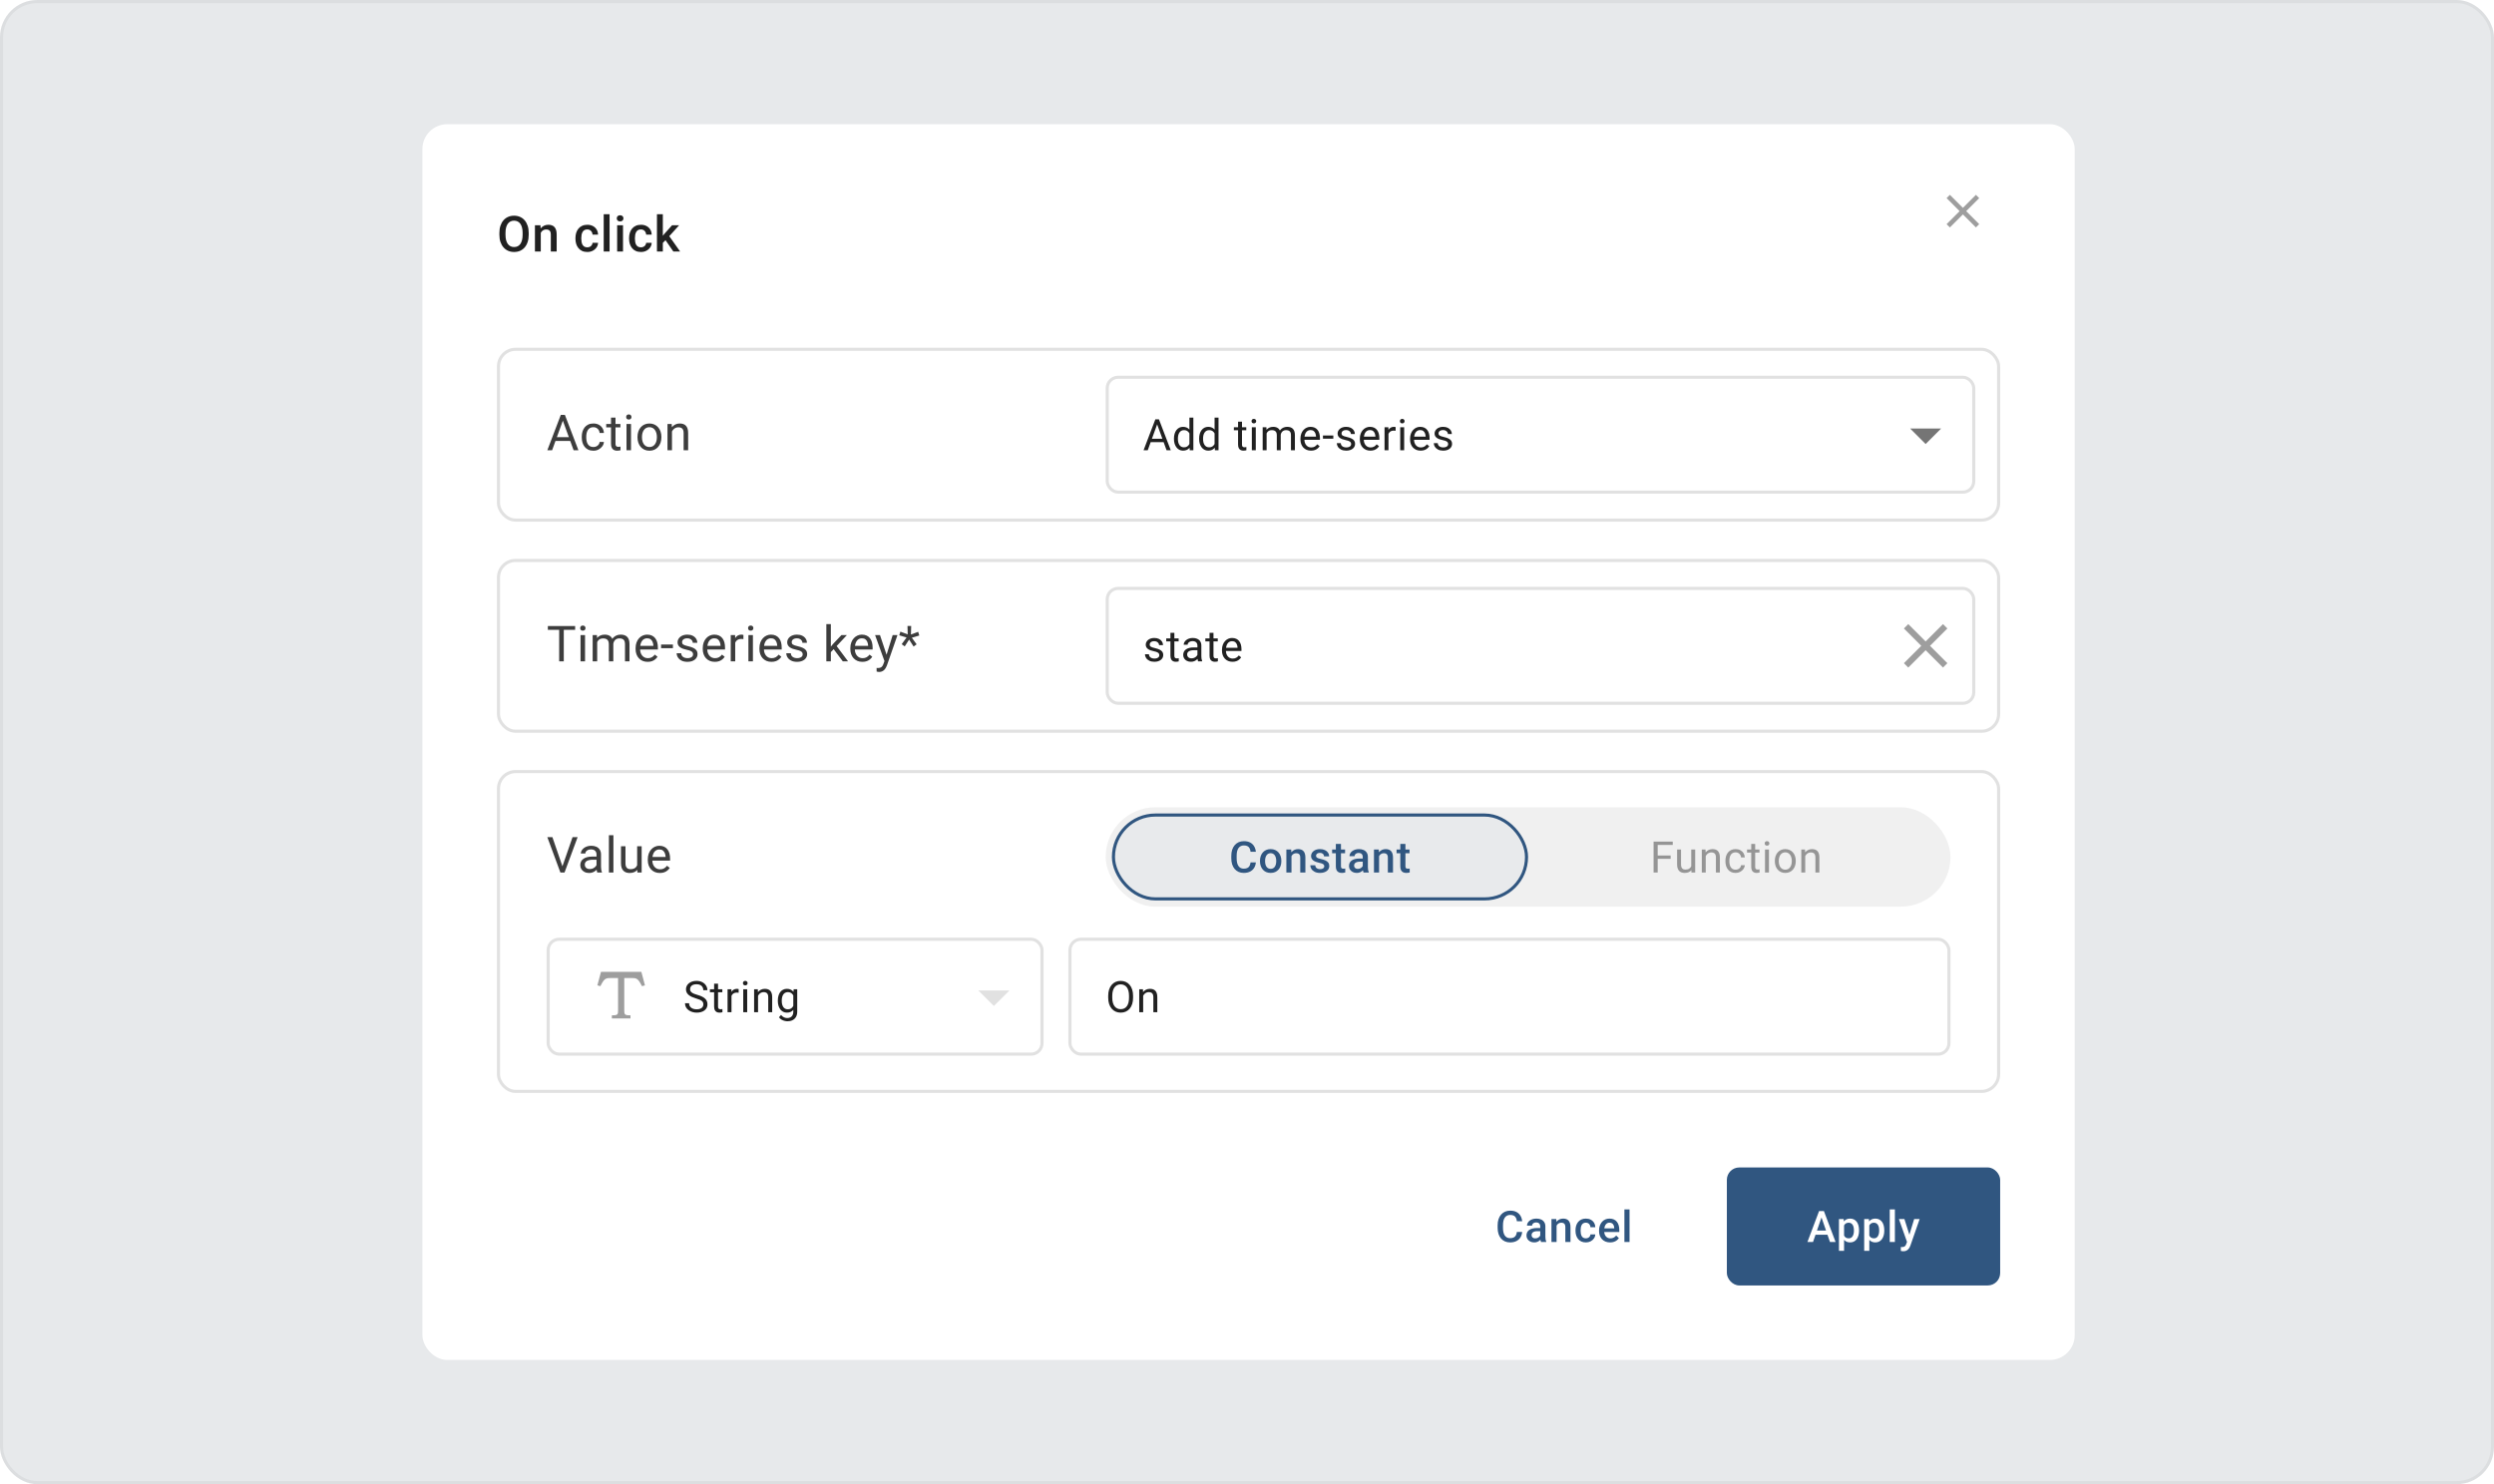 <svg width="803" height="478" viewBox="0 0 803 478" fill="none" xmlns="http://www.w3.org/2000/svg">
<rect width="803" height="478" rx="12" fill="#E7E9EB"/>
<rect x="0.5" y="0.5" width="802" height="477" rx="11.5" stroke="black" stroke-opacity="0.05"/>
<g filter="url(#filter0_d_4048_207788)">
<rect x="136" y="40" width="532" height="398" rx="8" fill="white"/>
<path d="M170.227 75V75.625C170.227 76.484 170.115 77.255 169.891 77.938C169.667 78.62 169.346 79.201 168.93 79.68C168.518 80.159 168.023 80.526 167.445 80.781C166.867 81.031 166.227 81.156 165.523 81.156C164.826 81.156 164.188 81.031 163.609 80.781C163.036 80.526 162.539 80.159 162.117 79.68C161.695 79.201 161.367 78.62 161.133 77.938C160.904 77.255 160.789 76.484 160.789 75.625V75C160.789 74.141 160.904 73.372 161.133 72.695C161.362 72.013 161.685 71.432 162.102 70.953C162.523 70.469 163.021 70.102 163.594 69.852C164.172 69.596 164.81 69.469 165.508 69.469C166.211 69.469 166.852 69.596 167.43 69.852C168.008 70.102 168.505 70.469 168.922 70.953C169.339 71.432 169.659 72.013 169.883 72.695C170.112 73.372 170.227 74.141 170.227 75ZM168.266 75.625V74.984C168.266 74.349 168.203 73.789 168.078 73.305C167.958 72.815 167.779 72.406 167.539 72.078C167.305 71.745 167.016 71.495 166.672 71.328C166.328 71.156 165.94 71.07 165.508 71.07C165.076 71.07 164.69 71.156 164.352 71.328C164.013 71.495 163.724 71.745 163.484 72.078C163.25 72.406 163.07 72.815 162.945 73.305C162.82 73.789 162.758 74.349 162.758 74.984V75.625C162.758 76.26 162.82 76.823 162.945 77.312C163.07 77.802 163.253 78.216 163.492 78.555C163.737 78.888 164.029 79.141 164.367 79.312C164.706 79.479 165.091 79.562 165.523 79.562C165.961 79.562 166.349 79.479 166.688 79.312C167.026 79.141 167.312 78.888 167.547 78.555C167.781 78.216 167.958 77.802 168.078 77.312C168.203 76.823 168.266 76.26 168.266 75.625ZM174.117 74.352V81H172.234V72.547H174.008L174.117 74.352ZM173.781 76.461L173.172 76.453C173.177 75.854 173.26 75.305 173.422 74.805C173.589 74.305 173.818 73.875 174.109 73.516C174.406 73.156 174.76 72.88 175.172 72.688C175.583 72.49 176.042 72.391 176.547 72.391C176.953 72.391 177.32 72.448 177.648 72.562C177.982 72.672 178.266 72.852 178.5 73.102C178.74 73.352 178.922 73.677 179.047 74.078C179.172 74.474 179.234 74.961 179.234 75.539V81H177.344V75.531C177.344 75.125 177.284 74.805 177.164 74.57C177.049 74.331 176.88 74.162 176.656 74.062C176.438 73.958 176.164 73.906 175.836 73.906C175.513 73.906 175.224 73.974 174.969 74.109C174.714 74.245 174.497 74.43 174.32 74.664C174.148 74.898 174.016 75.169 173.922 75.477C173.828 75.784 173.781 76.112 173.781 76.461ZM189.094 79.656C189.401 79.656 189.677 79.596 189.922 79.477C190.172 79.352 190.372 79.18 190.523 78.961C190.68 78.742 190.766 78.49 190.781 78.203H192.555C192.544 78.75 192.383 79.247 192.07 79.695C191.758 80.143 191.344 80.5 190.828 80.766C190.312 81.026 189.742 81.156 189.117 81.156C188.471 81.156 187.909 81.047 187.43 80.828C186.951 80.604 186.552 80.297 186.234 79.906C185.917 79.516 185.677 79.065 185.516 78.555C185.359 78.044 185.281 77.497 185.281 76.914V76.641C185.281 76.057 185.359 75.51 185.516 75C185.677 74.484 185.917 74.031 186.234 73.641C186.552 73.25 186.951 72.945 187.43 72.727C187.909 72.503 188.469 72.391 189.109 72.391C189.786 72.391 190.38 72.526 190.891 72.797C191.401 73.062 191.802 73.435 192.094 73.914C192.391 74.388 192.544 74.94 192.555 75.57H190.781C190.766 75.258 190.688 74.977 190.547 74.727C190.411 74.471 190.219 74.268 189.969 74.117C189.724 73.966 189.43 73.891 189.086 73.891C188.706 73.891 188.391 73.969 188.141 74.125C187.891 74.276 187.695 74.484 187.555 74.75C187.414 75.01 187.312 75.305 187.25 75.633C187.193 75.956 187.164 76.292 187.164 76.641V76.914C187.164 77.263 187.193 77.602 187.25 77.93C187.307 78.258 187.406 78.552 187.547 78.812C187.693 79.068 187.891 79.273 188.141 79.43C188.391 79.581 188.708 79.656 189.094 79.656ZM196.266 69V81H194.375V69H196.266ZM200.594 72.547V81H198.703V72.547H200.594ZM198.578 70.328C198.578 70.042 198.672 69.805 198.859 69.617C199.052 69.424 199.318 69.328 199.656 69.328C199.99 69.328 200.253 69.424 200.445 69.617C200.638 69.805 200.734 70.042 200.734 70.328C200.734 70.609 200.638 70.844 200.445 71.031C200.253 71.219 199.99 71.312 199.656 71.312C199.318 71.312 199.052 71.219 198.859 71.031C198.672 70.844 198.578 70.609 198.578 70.328ZM206.359 79.656C206.667 79.656 206.943 79.596 207.188 79.477C207.438 79.352 207.638 79.18 207.789 78.961C207.945 78.742 208.031 78.49 208.047 78.203H209.82C209.81 78.75 209.648 79.247 209.336 79.695C209.023 80.143 208.609 80.5 208.094 80.766C207.578 81.026 207.008 81.156 206.383 81.156C205.737 81.156 205.174 81.047 204.695 80.828C204.216 80.604 203.818 80.297 203.5 79.906C203.182 79.516 202.943 79.065 202.781 78.555C202.625 78.044 202.547 77.497 202.547 76.914V76.641C202.547 76.057 202.625 75.51 202.781 75C202.943 74.484 203.182 74.031 203.5 73.641C203.818 73.25 204.216 72.945 204.695 72.727C205.174 72.503 205.734 72.391 206.375 72.391C207.052 72.391 207.646 72.526 208.156 72.797C208.667 73.062 209.068 73.435 209.359 73.914C209.656 74.388 209.81 74.94 209.82 75.57H208.047C208.031 75.258 207.953 74.977 207.812 74.727C207.677 74.471 207.484 74.268 207.234 74.117C206.99 73.966 206.695 73.891 206.352 73.891C205.971 73.891 205.656 73.969 205.406 74.125C205.156 74.276 204.961 74.484 204.82 74.75C204.68 75.01 204.578 75.305 204.516 75.633C204.458 75.956 204.43 76.292 204.43 76.641V76.914C204.43 77.263 204.458 77.602 204.516 77.93C204.573 78.258 204.672 78.552 204.812 78.812C204.958 79.068 205.156 79.273 205.406 79.43C205.656 79.581 205.974 79.656 206.359 79.656ZM213.414 69V81H211.523V69H213.414ZM218.664 72.547L214.984 76.625L212.969 78.688L212.477 77.094L214 75.211L216.391 72.547H218.664ZM216.797 81L214.055 77.031L215.242 75.711L218.977 81H216.797Z" fill="black" fill-opacity="0.87"/>
<rect x="160.5" y="112.5" width="483" height="55" rx="5.5" stroke="black" stroke-opacity="0.12"/>
<path d="M181.531 134.633L177.766 145H176.227L180.562 133.625H181.555L181.531 134.633ZM184.688 145L180.914 134.633L180.891 133.625H181.883L186.234 145H184.688ZM184.492 140.789V142.023H178.102V140.789H184.492ZM191.072 143.969C191.416 143.969 191.733 143.898 192.025 143.758C192.317 143.617 192.556 143.424 192.744 143.18C192.931 142.93 193.038 142.646 193.064 142.328H194.439C194.413 142.828 194.244 143.294 193.931 143.727C193.624 144.154 193.22 144.5 192.72 144.766C192.22 145.026 191.671 145.156 191.072 145.156C190.436 145.156 189.882 145.044 189.408 144.82C188.939 144.596 188.548 144.289 188.236 143.898C187.929 143.508 187.697 143.06 187.541 142.555C187.39 142.044 187.314 141.505 187.314 140.938V140.609C187.314 140.042 187.39 139.505 187.541 139C187.697 138.49 187.929 138.039 188.236 137.648C188.548 137.258 188.939 136.951 189.408 136.727C189.882 136.503 190.436 136.391 191.072 136.391C191.733 136.391 192.311 136.526 192.806 136.797C193.301 137.062 193.689 137.427 193.97 137.891C194.257 138.349 194.413 138.87 194.439 139.453H193.064C193.038 139.104 192.939 138.789 192.767 138.508C192.601 138.227 192.371 138.003 192.08 137.836C191.793 137.664 191.457 137.578 191.072 137.578C190.629 137.578 190.257 137.667 189.955 137.844C189.658 138.016 189.421 138.25 189.244 138.547C189.072 138.839 188.947 139.164 188.869 139.523C188.796 139.878 188.759 140.24 188.759 140.609V140.938C188.759 141.307 188.796 141.672 188.869 142.031C188.942 142.391 189.064 142.716 189.236 143.008C189.413 143.299 189.65 143.534 189.947 143.711C190.249 143.883 190.624 143.969 191.072 143.969ZM199.753 136.547V137.656H195.183V136.547H199.753ZM196.73 134.492H198.175V142.906C198.175 143.193 198.219 143.409 198.308 143.555C198.396 143.701 198.511 143.797 198.652 143.844C198.792 143.891 198.943 143.914 199.105 143.914C199.224 143.914 199.349 143.904 199.48 143.883C199.615 143.857 199.717 143.836 199.784 143.82L199.792 145C199.678 145.036 199.527 145.07 199.339 145.102C199.157 145.138 198.935 145.156 198.675 145.156C198.321 145.156 197.995 145.086 197.698 144.945C197.402 144.805 197.165 144.57 196.987 144.242C196.816 143.909 196.73 143.461 196.73 142.898V134.492ZM203.169 136.547V145H201.716V136.547H203.169ZM201.606 134.305C201.606 134.07 201.677 133.872 201.817 133.711C201.963 133.549 202.177 133.469 202.458 133.469C202.734 133.469 202.945 133.549 203.091 133.711C203.242 133.872 203.317 134.07 203.317 134.305C203.317 134.529 203.242 134.721 203.091 134.883C202.945 135.039 202.734 135.117 202.458 135.117C202.177 135.117 201.963 135.039 201.817 134.883C201.677 134.721 201.606 134.529 201.606 134.305ZM205.256 140.867V140.688C205.256 140.078 205.345 139.513 205.522 138.992C205.699 138.466 205.954 138.01 206.288 137.625C206.621 137.234 207.024 136.932 207.498 136.719C207.972 136.5 208.504 136.391 209.092 136.391C209.686 136.391 210.22 136.5 210.694 136.719C211.173 136.932 211.579 137.234 211.913 137.625C212.251 138.01 212.509 138.466 212.686 138.992C212.863 139.513 212.952 140.078 212.952 140.688V140.867C212.952 141.477 212.863 142.042 212.686 142.562C212.509 143.083 212.251 143.539 211.913 143.93C211.579 144.315 211.176 144.617 210.702 144.836C210.233 145.049 209.702 145.156 209.108 145.156C208.514 145.156 207.98 145.049 207.506 144.836C207.032 144.617 206.626 144.315 206.288 143.93C205.954 143.539 205.699 143.083 205.522 142.562C205.345 142.042 205.256 141.477 205.256 140.867ZM206.702 140.688V140.867C206.702 141.289 206.751 141.688 206.85 142.062C206.949 142.432 207.097 142.76 207.295 143.047C207.498 143.333 207.751 143.56 208.053 143.727C208.355 143.888 208.707 143.969 209.108 143.969C209.504 143.969 209.85 143.888 210.147 143.727C210.449 143.56 210.699 143.333 210.897 143.047C211.095 142.76 211.243 142.432 211.342 142.062C211.446 141.688 211.498 141.289 211.498 140.867V140.688C211.498 140.271 211.446 139.878 211.342 139.508C211.243 139.133 211.092 138.802 210.889 138.516C210.691 138.224 210.441 137.995 210.139 137.828C209.842 137.661 209.493 137.578 209.092 137.578C208.696 137.578 208.347 137.661 208.045 137.828C207.748 137.995 207.498 138.224 207.295 138.516C207.097 138.802 206.949 139.133 206.85 139.508C206.751 139.878 206.702 140.271 206.702 140.688ZM216.359 138.352V145H214.914V136.547H216.281L216.359 138.352ZM216.016 140.453L215.414 140.43C215.419 139.852 215.505 139.318 215.672 138.828C215.839 138.333 216.073 137.904 216.375 137.539C216.677 137.174 217.036 136.893 217.453 136.695C217.875 136.492 218.341 136.391 218.852 136.391C219.268 136.391 219.643 136.448 219.977 136.562C220.31 136.672 220.594 136.849 220.828 137.094C221.068 137.339 221.25 137.656 221.375 138.047C221.5 138.432 221.562 138.904 221.562 139.461V145H220.109V139.445C220.109 139.003 220.044 138.648 219.914 138.383C219.784 138.112 219.594 137.917 219.344 137.797C219.094 137.672 218.786 137.609 218.422 137.609C218.062 137.609 217.734 137.685 217.438 137.836C217.146 137.987 216.893 138.195 216.68 138.461C216.471 138.727 216.307 139.031 216.188 139.375C216.073 139.714 216.016 140.073 216.016 140.453Z" fill="black" fill-opacity="0.76"/>
<rect x="356" y="121" width="280" height="38" rx="4" fill="white"/>
<rect x="356.5" y="121.5" width="279" height="37" rx="3.5" stroke="black" stroke-opacity="0.12"/>
<path d="M372.84 135.929L369.545 145H368.198L371.992 135.047H372.86L372.84 135.929ZM375.602 145L372.3 135.929L372.279 135.047H373.147L376.955 145H375.602ZM375.431 141.315V142.396H369.839V141.315H375.431ZM382.959 143.564V134.5H384.23V145H383.068L382.959 143.564ZM377.982 141.384V141.24C377.982 140.675 378.051 140.162 378.187 139.702C378.329 139.237 378.527 138.839 378.782 138.506C379.042 138.173 379.349 137.918 379.705 137.74C380.065 137.558 380.466 137.467 380.908 137.467C381.373 137.467 381.778 137.549 382.125 137.713C382.476 137.872 382.772 138.107 383.013 138.417C383.26 138.722 383.453 139.091 383.595 139.524C383.736 139.957 383.834 140.447 383.888 140.994V141.623C383.838 142.165 383.74 142.653 383.595 143.086C383.453 143.519 383.26 143.888 383.013 144.193C382.772 144.499 382.476 144.733 382.125 144.897C381.774 145.057 381.364 145.137 380.894 145.137C380.461 145.137 380.065 145.043 379.705 144.856C379.349 144.67 379.042 144.408 378.782 144.07C378.527 143.733 378.329 143.337 378.187 142.881C378.051 142.421 377.982 141.922 377.982 141.384ZM379.254 141.24V141.384C379.254 141.753 379.29 142.099 379.363 142.423C379.441 142.746 379.559 143.031 379.719 143.277C379.878 143.523 380.081 143.717 380.327 143.858C380.573 143.995 380.867 144.063 381.209 144.063C381.628 144.063 381.972 143.975 382.241 143.797C382.514 143.619 382.733 143.384 382.897 143.093C383.061 142.801 383.189 142.484 383.28 142.143V140.495C383.225 140.244 383.146 140.003 383.041 139.771C382.941 139.534 382.808 139.324 382.644 139.142C382.485 138.955 382.287 138.807 382.05 138.697C381.817 138.588 381.541 138.533 381.222 138.533C380.876 138.533 380.578 138.606 380.327 138.752C380.081 138.893 379.878 139.089 379.719 139.34C379.559 139.586 379.441 139.873 379.363 140.201C379.29 140.525 379.254 140.871 379.254 141.24ZM391.061 143.564V134.5H392.333V145H391.171L391.061 143.564ZM386.085 141.384V141.24C386.085 140.675 386.153 140.162 386.29 139.702C386.431 139.237 386.629 138.839 386.884 138.506C387.144 138.173 387.452 137.918 387.807 137.74C388.167 137.558 388.568 137.467 389.01 137.467C389.475 137.467 389.881 137.549 390.227 137.713C390.578 137.872 390.874 138.107 391.116 138.417C391.362 138.722 391.556 139.091 391.697 139.524C391.838 139.957 391.936 140.447 391.991 140.994V141.623C391.941 142.165 391.843 142.653 391.697 143.086C391.556 143.519 391.362 143.888 391.116 144.193C390.874 144.499 390.578 144.733 390.227 144.897C389.876 145.057 389.466 145.137 388.997 145.137C388.564 145.137 388.167 145.043 387.807 144.856C387.452 144.67 387.144 144.408 386.884 144.07C386.629 143.733 386.431 143.337 386.29 142.881C386.153 142.421 386.085 141.922 386.085 141.384ZM387.356 141.24V141.384C387.356 141.753 387.393 142.099 387.465 142.423C387.543 142.746 387.661 143.031 387.821 143.277C387.98 143.523 388.183 143.717 388.429 143.858C388.675 143.995 388.969 144.063 389.311 144.063C389.73 144.063 390.074 143.975 390.343 143.797C390.617 143.619 390.836 143.384 391 143.093C391.164 142.801 391.291 142.484 391.382 142.143V140.495C391.328 140.244 391.248 140.003 391.143 139.771C391.043 139.534 390.911 139.324 390.747 139.142C390.587 138.955 390.389 138.807 390.152 138.697C389.92 138.588 389.644 138.533 389.325 138.533C388.978 138.533 388.68 138.606 388.429 138.752C388.183 138.893 387.98 139.089 387.821 139.34C387.661 139.586 387.543 139.873 387.465 140.201C387.393 140.525 387.356 140.871 387.356 141.24ZM401.271 137.604V138.574H397.272V137.604H401.271ZM398.625 135.806H399.89V143.168C399.89 143.419 399.929 143.608 400.006 143.735C400.084 143.863 400.184 143.947 400.307 143.988C400.43 144.029 400.562 144.05 400.703 144.05C400.808 144.05 400.918 144.041 401.031 144.022C401.15 144 401.239 143.981 401.298 143.968L401.305 145C401.205 145.032 401.072 145.062 400.908 145.089C400.749 145.121 400.555 145.137 400.327 145.137C400.017 145.137 399.733 145.075 399.473 144.952C399.213 144.829 399.006 144.624 398.851 144.337C398.7 144.045 398.625 143.653 398.625 143.161V135.806ZM404.328 137.604V145H403.057V137.604H404.328ZM402.961 135.642C402.961 135.437 403.022 135.263 403.146 135.122C403.273 134.981 403.46 134.91 403.706 134.91C403.948 134.91 404.132 134.981 404.26 135.122C404.392 135.263 404.458 135.437 404.458 135.642C404.458 135.838 404.392 136.006 404.26 136.147C404.132 136.284 403.948 136.353 403.706 136.353C403.46 136.353 403.273 136.284 403.146 136.147C403.022 136.006 402.961 135.838 402.961 135.642ZM407.816 139.073V145H406.545V137.604H407.748L407.816 139.073ZM407.556 141.021L406.969 141.001C406.973 140.495 407.039 140.028 407.167 139.6C407.294 139.167 407.484 138.791 407.734 138.472C407.985 138.153 408.297 137.907 408.671 137.733C409.044 137.556 409.477 137.467 409.97 137.467C410.316 137.467 410.635 137.517 410.927 137.617C411.218 137.713 411.471 137.866 411.685 138.075C411.9 138.285 412.066 138.554 412.184 138.882C412.303 139.21 412.362 139.606 412.362 140.071V145H411.097V140.133C411.097 139.745 411.031 139.436 410.899 139.203C410.772 138.971 410.589 138.802 410.352 138.697C410.115 138.588 409.837 138.533 409.518 138.533C409.145 138.533 408.832 138.599 408.582 138.731C408.331 138.864 408.131 139.046 407.98 139.278C407.83 139.511 407.721 139.777 407.652 140.078C407.588 140.374 407.556 140.689 407.556 141.021ZM412.348 140.324L411.501 140.584C411.505 140.178 411.571 139.789 411.699 139.415C411.831 139.041 412.02 138.709 412.266 138.417C412.517 138.125 412.825 137.895 413.189 137.727C413.554 137.553 413.971 137.467 414.44 137.467C414.837 137.467 415.188 137.519 415.493 137.624C415.803 137.729 416.063 137.891 416.272 138.109C416.486 138.324 416.648 138.599 416.758 138.937C416.867 139.274 416.922 139.675 416.922 140.14V145H415.65V140.126C415.65 139.711 415.584 139.39 415.452 139.162C415.324 138.93 415.142 138.768 414.905 138.677C414.673 138.581 414.395 138.533 414.071 138.533C413.793 138.533 413.547 138.581 413.333 138.677C413.119 138.772 412.939 138.905 412.793 139.073C412.647 139.237 412.535 139.426 412.458 139.641C412.385 139.855 412.348 140.083 412.348 140.324ZM422.105 145.137C421.59 145.137 421.123 145.05 420.704 144.877C420.289 144.699 419.931 144.451 419.63 144.132C419.334 143.813 419.106 143.435 418.947 142.997C418.787 142.56 418.708 142.081 418.708 141.562V141.274C418.708 140.673 418.796 140.137 418.974 139.668C419.152 139.194 419.393 138.793 419.699 138.465C420.004 138.137 420.351 137.888 420.738 137.72C421.125 137.551 421.526 137.467 421.941 137.467C422.47 137.467 422.925 137.558 423.308 137.74C423.696 137.923 424.012 138.178 424.258 138.506C424.504 138.829 424.687 139.212 424.805 139.654C424.924 140.092 424.983 140.57 424.983 141.09V141.657H419.46V140.625H423.718V140.529C423.7 140.201 423.632 139.882 423.513 139.572C423.399 139.262 423.217 139.007 422.966 138.807C422.716 138.606 422.374 138.506 421.941 138.506C421.654 138.506 421.39 138.567 421.148 138.69C420.907 138.809 420.699 138.987 420.526 139.224C420.353 139.461 420.218 139.75 420.123 140.092C420.027 140.434 419.979 140.828 419.979 141.274V141.562C419.979 141.912 420.027 142.243 420.123 142.553C420.223 142.858 420.366 143.127 420.553 143.359C420.745 143.592 420.975 143.774 421.244 143.906C421.517 144.038 421.827 144.104 422.173 144.104C422.62 144.104 422.998 144.013 423.308 143.831C423.618 143.649 423.889 143.405 424.122 143.1L424.887 143.708C424.728 143.95 424.525 144.18 424.279 144.398C424.033 144.617 423.73 144.795 423.37 144.932C423.014 145.068 422.593 145.137 422.105 145.137ZM429.291 140.249V141.288H425.955V140.249H429.291ZM435.035 143.038C435.035 142.856 434.994 142.687 434.912 142.532C434.835 142.373 434.673 142.229 434.427 142.102C434.185 141.969 433.821 141.855 433.333 141.76C432.923 141.673 432.552 141.571 432.219 141.452C431.891 141.334 431.611 141.19 431.378 141.021C431.15 140.853 430.975 140.655 430.852 140.427C430.729 140.199 430.667 139.932 430.667 139.627C430.667 139.335 430.731 139.06 430.859 138.8C430.991 138.54 431.175 138.31 431.412 138.109C431.654 137.909 431.943 137.752 432.28 137.638C432.618 137.524 432.994 137.467 433.408 137.467C434.001 137.467 434.507 137.572 434.926 137.781C435.345 137.991 435.667 138.271 435.89 138.622C436.113 138.968 436.225 139.354 436.225 139.777H434.96C434.96 139.572 434.899 139.374 434.776 139.183C434.657 138.987 434.482 138.825 434.249 138.697C434.021 138.57 433.741 138.506 433.408 138.506C433.057 138.506 432.773 138.561 432.554 138.67C432.34 138.775 432.182 138.909 432.082 139.073C431.987 139.237 431.939 139.41 431.939 139.593C431.939 139.729 431.961 139.853 432.007 139.962C432.057 140.067 432.144 140.165 432.267 140.256C432.39 140.342 432.563 140.424 432.786 140.502C433.01 140.579 433.294 140.657 433.641 140.734C434.247 140.871 434.746 141.035 435.138 141.227C435.53 141.418 435.821 141.653 436.013 141.931C436.204 142.209 436.3 142.546 436.3 142.942C436.3 143.266 436.232 143.562 436.095 143.831C435.963 144.1 435.769 144.332 435.514 144.528C435.263 144.72 434.962 144.87 434.612 144.979C434.265 145.084 433.876 145.137 433.443 145.137C432.791 145.137 432.239 145.021 431.788 144.788C431.337 144.556 430.995 144.255 430.763 143.886C430.53 143.517 430.414 143.127 430.414 142.717H431.686C431.704 143.063 431.804 143.339 431.987 143.544C432.169 143.744 432.392 143.888 432.656 143.975C432.921 144.057 433.183 144.098 433.443 144.098C433.789 144.098 434.078 144.052 434.311 143.961C434.548 143.87 434.728 143.744 434.851 143.585C434.974 143.425 435.035 143.243 435.035 143.038ZM441.23 145.137C440.715 145.137 440.248 145.05 439.829 144.877C439.414 144.699 439.057 144.451 438.756 144.132C438.46 143.813 438.232 143.435 438.072 142.997C437.913 142.56 437.833 142.081 437.833 141.562V141.274C437.833 140.673 437.922 140.137 438.1 139.668C438.277 139.194 438.519 138.793 438.824 138.465C439.13 138.137 439.476 137.888 439.863 137.72C440.251 137.551 440.652 137.467 441.066 137.467C441.595 137.467 442.051 137.558 442.434 137.74C442.821 137.923 443.138 138.178 443.384 138.506C443.63 138.829 443.812 139.212 443.931 139.654C444.049 140.092 444.108 140.57 444.108 141.09V141.657H438.585V140.625H442.844V140.529C442.826 140.201 442.757 139.882 442.639 139.572C442.525 139.262 442.342 139.007 442.092 138.807C441.841 138.606 441.499 138.506 441.066 138.506C440.779 138.506 440.515 138.567 440.273 138.69C440.032 138.809 439.825 138.987 439.651 139.224C439.478 139.461 439.344 139.75 439.248 140.092C439.152 140.434 439.104 140.828 439.104 141.274V141.562C439.104 141.912 439.152 142.243 439.248 142.553C439.348 142.858 439.492 143.127 439.679 143.359C439.87 143.592 440.1 143.774 440.369 143.906C440.643 144.038 440.952 144.104 441.299 144.104C441.745 144.104 442.124 144.013 442.434 143.831C442.743 143.649 443.015 143.405 443.247 143.1L444.013 143.708C443.853 143.95 443.65 144.18 443.404 144.398C443.158 144.617 442.855 144.795 442.495 144.932C442.14 145.068 441.718 145.137 441.23 145.137ZM447.05 138.766V145H445.785V137.604H447.015L447.05 138.766ZM449.36 137.562L449.353 138.738C449.248 138.715 449.148 138.702 449.053 138.697C448.961 138.688 448.857 138.684 448.738 138.684C448.446 138.684 448.189 138.729 447.966 138.82C447.742 138.911 447.553 139.039 447.398 139.203C447.243 139.367 447.12 139.563 447.029 139.791C446.943 140.014 446.886 140.26 446.858 140.529L446.503 140.734C446.503 140.288 446.546 139.868 446.633 139.477C446.724 139.085 446.863 138.738 447.05 138.438C447.236 138.132 447.473 137.895 447.761 137.727C448.052 137.553 448.399 137.467 448.8 137.467C448.891 137.467 448.996 137.478 449.114 137.501C449.233 137.519 449.315 137.54 449.36 137.562ZM452.103 137.604V145H450.832V137.604H452.103ZM450.736 135.642C450.736 135.437 450.797 135.263 450.921 135.122C451.048 134.981 451.235 134.91 451.481 134.91C451.723 134.91 451.907 134.981 452.035 135.122C452.167 135.263 452.233 135.437 452.233 135.642C452.233 135.838 452.167 136.006 452.035 136.147C451.907 136.284 451.723 136.353 451.481 136.353C451.235 136.353 451.048 136.284 450.921 136.147C450.797 136.006 450.736 135.838 450.736 135.642ZM457.403 145.137C456.888 145.137 456.421 145.05 456.001 144.877C455.587 144.699 455.229 144.451 454.928 144.132C454.632 143.813 454.404 143.435 454.245 142.997C454.085 142.56 454.005 142.081 454.005 141.562V141.274C454.005 140.673 454.094 140.137 454.272 139.668C454.45 139.194 454.691 138.793 454.996 138.465C455.302 138.137 455.648 137.888 456.036 137.72C456.423 137.551 456.824 137.467 457.239 137.467C457.767 137.467 458.223 137.558 458.606 137.74C458.993 137.923 459.31 138.178 459.556 138.506C459.802 138.829 459.984 139.212 460.103 139.654C460.221 140.092 460.281 140.57 460.281 141.09V141.657H454.757V140.625H459.016V140.529C458.998 140.201 458.929 139.882 458.811 139.572C458.697 139.262 458.515 139.007 458.264 138.807C458.013 138.606 457.672 138.506 457.239 138.506C456.952 138.506 456.687 138.567 456.446 138.69C456.204 138.809 455.997 138.987 455.824 139.224C455.65 139.461 455.516 139.75 455.42 140.092C455.325 140.434 455.277 140.828 455.277 141.274V141.562C455.277 141.912 455.325 142.243 455.42 142.553C455.521 142.858 455.664 143.127 455.851 143.359C456.042 143.592 456.273 143.774 456.541 143.906C456.815 144.038 457.125 144.104 457.471 144.104C457.918 144.104 458.296 144.013 458.606 143.831C458.916 143.649 459.187 143.405 459.419 143.1L460.185 143.708C460.025 143.95 459.823 144.18 459.577 144.398C459.33 144.617 459.027 144.795 458.667 144.932C458.312 145.068 457.89 145.137 457.403 145.137ZM466.264 143.038C466.264 142.856 466.223 142.687 466.141 142.532C466.063 142.373 465.902 142.229 465.655 142.102C465.414 141.969 465.049 141.855 464.562 141.76C464.152 141.673 463.78 141.571 463.447 141.452C463.119 141.334 462.839 141.19 462.607 141.021C462.379 140.853 462.203 140.655 462.08 140.427C461.957 140.199 461.896 139.932 461.896 139.627C461.896 139.335 461.96 139.06 462.087 138.8C462.219 138.54 462.404 138.31 462.641 138.109C462.882 137.909 463.172 137.752 463.509 137.638C463.846 137.524 464.222 137.467 464.637 137.467C465.229 137.467 465.735 137.572 466.154 137.781C466.574 137.991 466.895 138.271 467.118 138.622C467.342 138.968 467.453 139.354 467.453 139.777H466.189C466.189 139.572 466.127 139.374 466.004 139.183C465.886 138.987 465.71 138.825 465.478 138.697C465.25 138.57 464.97 138.506 464.637 138.506C464.286 138.506 464.001 138.561 463.782 138.67C463.568 138.775 463.411 138.909 463.311 139.073C463.215 139.237 463.167 139.41 463.167 139.593C463.167 139.729 463.19 139.853 463.236 139.962C463.286 140.067 463.372 140.165 463.495 140.256C463.618 140.342 463.792 140.424 464.015 140.502C464.238 140.579 464.523 140.657 464.869 140.734C465.475 140.871 465.974 141.035 466.366 141.227C466.758 141.418 467.05 141.653 467.241 141.931C467.433 142.209 467.529 142.546 467.529 142.942C467.529 143.266 467.46 143.562 467.323 143.831C467.191 144.1 466.998 144.332 466.742 144.528C466.492 144.72 466.191 144.87 465.84 144.979C465.494 145.084 465.104 145.137 464.671 145.137C464.019 145.137 463.468 145.021 463.017 144.788C462.566 144.556 462.224 144.255 461.991 143.886C461.759 143.517 461.643 143.127 461.643 142.717H462.914C462.932 143.063 463.033 143.339 463.215 143.544C463.397 143.744 463.621 143.888 463.885 143.975C464.149 144.057 464.411 144.098 464.671 144.098C465.017 144.098 465.307 144.052 465.539 143.961C465.776 143.87 465.956 143.744 466.079 143.585C466.202 143.425 466.264 143.243 466.264 143.038Z" fill="black" fill-opacity="0.87"/>
<path d="M615 138L620 143L625 138H615Z" fill="black" fill-opacity="0.54"/>
<rect x="160.5" y="180.5" width="483" height="55" rx="5.5" stroke="black" stroke-opacity="0.12"/>
<path d="M181.523 201.625V213H180.039V201.625H181.523ZM185.18 201.625V202.859H176.391V201.625H185.18ZM188.369 204.547V213H186.916V204.547H188.369ZM186.806 202.305C186.806 202.07 186.877 201.872 187.017 201.711C187.163 201.549 187.377 201.469 187.658 201.469C187.934 201.469 188.145 201.549 188.291 201.711C188.442 201.872 188.517 202.07 188.517 202.305C188.517 202.529 188.442 202.721 188.291 202.883C188.145 203.039 187.934 203.117 187.658 203.117C187.377 203.117 187.163 203.039 187.017 202.883C186.877 202.721 186.806 202.529 186.806 202.305ZM192.277 206.227V213H190.823V204.547H192.198L192.277 206.227ZM191.98 208.453L191.308 208.43C191.313 207.852 191.389 207.318 191.534 206.828C191.68 206.333 191.896 205.904 192.183 205.539C192.469 205.174 192.826 204.893 193.253 204.695C193.68 204.492 194.175 204.391 194.738 204.391C195.133 204.391 195.498 204.448 195.831 204.562C196.165 204.672 196.454 204.846 196.698 205.086C196.943 205.326 197.133 205.633 197.269 206.008C197.404 206.383 197.472 206.836 197.472 207.367V213H196.027V207.438C196.027 206.995 195.951 206.641 195.8 206.375C195.654 206.109 195.446 205.917 195.175 205.797C194.904 205.672 194.586 205.609 194.222 205.609C193.795 205.609 193.438 205.685 193.152 205.836C192.865 205.987 192.636 206.195 192.464 206.461C192.292 206.727 192.167 207.031 192.089 207.375C192.016 207.714 191.98 208.073 191.98 208.453ZM197.456 207.656L196.488 207.953C196.493 207.49 196.568 207.044 196.714 206.617C196.865 206.19 197.081 205.81 197.363 205.477C197.649 205.143 198.001 204.88 198.417 204.688C198.834 204.49 199.31 204.391 199.847 204.391C200.3 204.391 200.701 204.451 201.05 204.57C201.404 204.69 201.701 204.875 201.941 205.125C202.185 205.37 202.37 205.685 202.495 206.07C202.62 206.456 202.683 206.914 202.683 207.445V213H201.23V207.43C201.23 206.956 201.154 206.589 201.003 206.328C200.857 206.062 200.649 205.878 200.378 205.773C200.113 205.664 199.795 205.609 199.425 205.609C199.107 205.609 198.826 205.664 198.581 205.773C198.336 205.883 198.131 206.034 197.964 206.227C197.797 206.414 197.67 206.63 197.581 206.875C197.498 207.12 197.456 207.38 197.456 207.656ZM208.528 213.156C207.94 213.156 207.406 213.057 206.927 212.859C206.453 212.656 206.044 212.372 205.7 212.008C205.361 211.643 205.101 211.211 204.919 210.711C204.736 210.211 204.645 209.664 204.645 209.07V208.742C204.645 208.055 204.747 207.443 204.95 206.906C205.153 206.365 205.429 205.906 205.778 205.531C206.127 205.156 206.523 204.872 206.966 204.68C207.408 204.487 207.867 204.391 208.341 204.391C208.945 204.391 209.466 204.495 209.903 204.703C210.346 204.911 210.708 205.203 210.989 205.578C211.27 205.948 211.479 206.385 211.614 206.891C211.749 207.391 211.817 207.938 211.817 208.531V209.18H205.505V208H210.372V207.891C210.351 207.516 210.273 207.151 210.138 206.797C210.007 206.443 209.799 206.151 209.513 205.922C209.226 205.693 208.835 205.578 208.341 205.578C208.013 205.578 207.71 205.648 207.434 205.789C207.158 205.924 206.921 206.128 206.723 206.398C206.526 206.669 206.372 207 206.263 207.391C206.153 207.781 206.098 208.232 206.098 208.742V209.07C206.098 209.471 206.153 209.849 206.263 210.203C206.377 210.552 206.541 210.859 206.755 211.125C206.973 211.391 207.236 211.599 207.544 211.75C207.856 211.901 208.21 211.977 208.606 211.977C209.117 211.977 209.549 211.872 209.903 211.664C210.257 211.456 210.567 211.177 210.833 210.828L211.708 211.523C211.526 211.799 211.294 212.062 211.013 212.312C210.731 212.562 210.385 212.766 209.973 212.922C209.567 213.078 209.085 213.156 208.528 213.156ZM216.662 207.57V208.758H212.85V207.57H216.662ZM223.148 210.758C223.148 210.549 223.102 210.357 223.008 210.18C222.919 209.997 222.734 209.833 222.453 209.688C222.177 209.536 221.76 209.406 221.203 209.297C220.734 209.198 220.31 209.081 219.93 208.945C219.555 208.81 219.234 208.646 218.969 208.453C218.708 208.26 218.508 208.034 218.367 207.773C218.227 207.513 218.156 207.208 218.156 206.859C218.156 206.526 218.229 206.211 218.375 205.914C218.526 205.617 218.737 205.354 219.008 205.125C219.284 204.896 219.615 204.716 220 204.586C220.385 204.456 220.815 204.391 221.289 204.391C221.966 204.391 222.544 204.51 223.023 204.75C223.503 204.99 223.87 205.31 224.125 205.711C224.38 206.107 224.508 206.547 224.508 207.031H223.062C223.062 206.797 222.992 206.57 222.852 206.352C222.716 206.128 222.516 205.943 222.25 205.797C221.99 205.651 221.669 205.578 221.289 205.578C220.888 205.578 220.562 205.641 220.312 205.766C220.068 205.885 219.888 206.039 219.773 206.227C219.664 206.414 219.609 206.612 219.609 206.82C219.609 206.977 219.635 207.117 219.688 207.242C219.745 207.362 219.844 207.474 219.984 207.578C220.125 207.677 220.323 207.771 220.578 207.859C220.833 207.948 221.159 208.036 221.555 208.125C222.247 208.281 222.818 208.469 223.266 208.688C223.714 208.906 224.047 209.174 224.266 209.492C224.484 209.81 224.594 210.195 224.594 210.648C224.594 211.018 224.516 211.357 224.359 211.664C224.208 211.971 223.987 212.237 223.695 212.461C223.409 212.68 223.065 212.852 222.664 212.977C222.268 213.096 221.823 213.156 221.328 213.156C220.583 213.156 219.953 213.023 219.438 212.758C218.922 212.492 218.531 212.148 218.266 211.727C218 211.305 217.867 210.859 217.867 210.391H219.32C219.341 210.786 219.456 211.102 219.664 211.336C219.872 211.565 220.128 211.729 220.43 211.828C220.732 211.922 221.031 211.969 221.328 211.969C221.724 211.969 222.055 211.917 222.32 211.812C222.591 211.708 222.797 211.565 222.938 211.383C223.078 211.201 223.148 210.992 223.148 210.758ZM230.15 213.156C229.561 213.156 229.028 213.057 228.548 212.859C228.074 212.656 227.666 212.372 227.322 212.008C226.983 211.643 226.723 211.211 226.541 210.711C226.358 210.211 226.267 209.664 226.267 209.07V208.742C226.267 208.055 226.369 207.443 226.572 206.906C226.775 206.365 227.051 205.906 227.4 205.531C227.749 205.156 228.145 204.872 228.588 204.68C229.03 204.487 229.489 204.391 229.963 204.391C230.567 204.391 231.088 204.495 231.525 204.703C231.968 204.911 232.33 205.203 232.611 205.578C232.892 205.948 233.101 206.385 233.236 206.891C233.371 207.391 233.439 207.938 233.439 208.531V209.18H227.127V208H231.994V207.891C231.973 207.516 231.895 207.151 231.759 206.797C231.629 206.443 231.421 206.151 231.134 205.922C230.848 205.693 230.457 205.578 229.963 205.578C229.634 205.578 229.332 205.648 229.056 205.789C228.78 205.924 228.543 206.128 228.345 206.398C228.147 206.669 227.994 207 227.884 207.391C227.775 207.781 227.72 208.232 227.72 208.742V209.07C227.72 209.471 227.775 209.849 227.884 210.203C227.999 210.552 228.163 210.859 228.377 211.125C228.595 211.391 228.858 211.599 229.166 211.75C229.478 211.901 229.832 211.977 230.228 211.977C230.739 211.977 231.171 211.872 231.525 211.664C231.879 211.456 232.189 211.177 232.455 210.828L233.33 211.523C233.147 211.799 232.916 212.062 232.634 212.312C232.353 212.562 232.007 212.766 231.595 212.922C231.189 213.078 230.707 213.156 230.15 213.156ZM236.722 205.875V213H235.277V204.547H236.683L236.722 205.875ZM239.362 204.5L239.355 205.844C239.235 205.818 239.12 205.802 239.011 205.797C238.907 205.786 238.787 205.781 238.652 205.781C238.318 205.781 238.024 205.833 237.769 205.938C237.514 206.042 237.297 206.188 237.12 206.375C236.943 206.562 236.803 206.786 236.698 207.047C236.599 207.302 236.534 207.583 236.503 207.891L236.097 208.125C236.097 207.615 236.146 207.135 236.245 206.688C236.349 206.24 236.508 205.844 236.722 205.5C236.935 205.151 237.206 204.88 237.534 204.688C237.868 204.49 238.264 204.391 238.722 204.391C238.826 204.391 238.946 204.404 239.081 204.43C239.217 204.451 239.31 204.474 239.362 204.5ZM242.419 204.547V213H240.966V204.547H242.419ZM240.856 202.305C240.856 202.07 240.927 201.872 241.067 201.711C241.213 201.549 241.427 201.469 241.708 201.469C241.984 201.469 242.195 201.549 242.341 201.711C242.492 201.872 242.567 202.07 242.567 202.305C242.567 202.529 242.492 202.721 242.341 202.883C242.195 203.039 241.984 203.117 241.708 203.117C241.427 203.117 241.213 203.039 241.067 202.883C240.927 202.721 240.856 202.529 240.856 202.305ZM248.397 213.156C247.808 213.156 247.274 213.057 246.795 212.859C246.321 212.656 245.912 212.372 245.569 212.008C245.23 211.643 244.97 211.211 244.787 210.711C244.605 210.211 244.514 209.664 244.514 209.07V208.742C244.514 208.055 244.616 207.443 244.819 206.906C245.022 206.365 245.298 205.906 245.647 205.531C245.996 205.156 246.392 204.872 246.834 204.68C247.277 204.487 247.735 204.391 248.209 204.391C248.814 204.391 249.334 204.495 249.772 204.703C250.215 204.911 250.577 205.203 250.858 205.578C251.139 205.948 251.347 206.385 251.483 206.891C251.618 207.391 251.686 207.938 251.686 208.531V209.18H245.373V208H250.241V207.891C250.22 207.516 250.142 207.151 250.006 206.797C249.876 206.443 249.668 206.151 249.381 205.922C249.095 205.693 248.704 205.578 248.209 205.578C247.881 205.578 247.579 205.648 247.303 205.789C247.027 205.924 246.79 206.128 246.592 206.398C246.394 206.669 246.241 207 246.131 207.391C246.022 207.781 245.967 208.232 245.967 208.742V209.07C245.967 209.471 246.022 209.849 246.131 210.203C246.246 210.552 246.41 210.859 246.623 211.125C246.842 211.391 247.105 211.599 247.412 211.75C247.725 211.901 248.079 211.977 248.475 211.977C248.985 211.977 249.418 211.872 249.772 211.664C250.126 211.456 250.436 211.177 250.702 210.828L251.577 211.523C251.394 211.799 251.162 212.062 250.881 212.312C250.6 212.562 250.254 212.766 249.842 212.922C249.436 213.078 248.954 213.156 248.397 213.156ZM258.445 210.758C258.445 210.549 258.398 210.357 258.305 210.18C258.216 209.997 258.031 209.833 257.75 209.688C257.474 209.536 257.057 209.406 256.5 209.297C256.031 209.198 255.607 209.081 255.227 208.945C254.852 208.81 254.531 208.646 254.266 208.453C254.005 208.26 253.805 208.034 253.664 207.773C253.523 207.513 253.453 207.208 253.453 206.859C253.453 206.526 253.526 206.211 253.672 205.914C253.823 205.617 254.034 205.354 254.305 205.125C254.581 204.896 254.911 204.716 255.297 204.586C255.682 204.456 256.112 204.391 256.586 204.391C257.263 204.391 257.841 204.51 258.32 204.75C258.799 204.99 259.167 205.31 259.422 205.711C259.677 206.107 259.805 206.547 259.805 207.031H258.359C258.359 206.797 258.289 206.57 258.148 206.352C258.013 206.128 257.812 205.943 257.547 205.797C257.286 205.651 256.966 205.578 256.586 205.578C256.185 205.578 255.859 205.641 255.609 205.766C255.365 205.885 255.185 206.039 255.07 206.227C254.961 206.414 254.906 206.612 254.906 206.82C254.906 206.977 254.932 207.117 254.984 207.242C255.042 207.362 255.141 207.474 255.281 207.578C255.422 207.677 255.62 207.771 255.875 207.859C256.13 207.948 256.456 208.036 256.852 208.125C257.544 208.281 258.115 208.469 258.562 208.688C259.01 208.906 259.344 209.174 259.562 209.492C259.781 209.81 259.891 210.195 259.891 210.648C259.891 211.018 259.812 211.357 259.656 211.664C259.505 211.971 259.284 212.237 258.992 212.461C258.706 212.68 258.362 212.852 257.961 212.977C257.565 213.096 257.12 213.156 256.625 213.156C255.88 213.156 255.25 213.023 254.734 212.758C254.219 212.492 253.828 212.148 253.562 211.727C253.297 211.305 253.164 210.859 253.164 210.391H254.617C254.638 210.786 254.753 211.102 254.961 211.336C255.169 211.565 255.424 211.729 255.727 211.828C256.029 211.922 256.328 211.969 256.625 211.969C257.021 211.969 257.352 211.917 257.617 211.812C257.888 211.708 258.094 211.565 258.234 211.383C258.375 211.201 258.445 210.992 258.445 210.758ZM267.511 201V213H266.058V201H267.511ZM272.675 204.547L268.988 208.492L266.925 210.633L266.808 209.094L268.284 207.328L270.909 204.547H272.675ZM271.355 213L268.339 208.969L269.089 207.68L273.058 213H271.355ZM277.669 213.156C277.08 213.156 276.546 213.057 276.067 212.859C275.593 212.656 275.184 212.372 274.841 212.008C274.502 211.643 274.242 211.211 274.059 210.711C273.877 210.211 273.786 209.664 273.786 209.07V208.742C273.786 208.055 273.887 207.443 274.091 206.906C274.294 206.365 274.57 205.906 274.919 205.531C275.268 205.156 275.664 204.872 276.106 204.68C276.549 204.487 277.007 204.391 277.481 204.391C278.085 204.391 278.606 204.495 279.044 204.703C279.486 204.911 279.848 205.203 280.13 205.578C280.411 205.948 280.619 206.385 280.755 206.891C280.89 207.391 280.958 207.938 280.958 208.531V209.18H274.645V208H279.512V207.891C279.492 207.516 279.414 207.151 279.278 206.797C279.148 206.443 278.94 206.151 278.653 205.922C278.367 205.693 277.976 205.578 277.481 205.578C277.153 205.578 276.851 205.648 276.575 205.789C276.299 205.924 276.062 206.128 275.864 206.398C275.666 206.669 275.512 207 275.403 207.391C275.294 207.781 275.239 208.232 275.239 208.742V209.07C275.239 209.471 275.294 209.849 275.403 210.203C275.518 210.552 275.682 210.859 275.895 211.125C276.114 211.391 276.377 211.599 276.684 211.75C276.997 211.901 277.351 211.977 277.747 211.977C278.257 211.977 278.69 211.872 279.044 211.664C279.398 211.456 279.708 211.177 279.973 210.828L280.848 211.523C280.666 211.799 280.434 212.062 280.153 212.312C279.872 212.562 279.526 212.766 279.114 212.922C278.708 213.078 278.226 213.156 277.669 213.156ZM285.061 212.125L287.412 204.547H288.959L285.569 214.305C285.491 214.513 285.386 214.737 285.256 214.977C285.131 215.221 284.97 215.453 284.772 215.672C284.574 215.891 284.334 216.068 284.053 216.203C283.777 216.344 283.446 216.414 283.061 216.414C282.946 216.414 282.801 216.398 282.623 216.367C282.446 216.336 282.321 216.31 282.248 216.289L282.241 215.117C282.282 215.122 282.347 215.128 282.436 215.133C282.53 215.143 282.595 215.148 282.631 215.148C282.959 215.148 283.238 215.104 283.467 215.016C283.696 214.932 283.889 214.789 284.045 214.586C284.207 214.388 284.345 214.115 284.459 213.766L285.061 212.125ZM283.334 204.547L285.53 211.109L285.905 212.633L284.866 213.164L281.756 204.547H283.334ZM290.32 207.469L291.891 205.312L289.531 204.609L289.898 203.438L292.258 204.305L292.188 201.617H293.375L293.297 204.352L295.625 203.484L295.984 204.68L293.586 205.391L295.125 207.508L294.156 208.234L292.711 205.984L291.297 208.18L290.32 207.469Z" fill="black" fill-opacity="0.76"/>
<rect x="356" y="189" width="280" height="38" rx="4" fill="white"/>
<rect x="356.5" y="189.5" width="279" height="37" rx="3.5" stroke="black" stroke-opacity="0.12"/>
<path d="M373.271 211.038C373.271 210.856 373.229 210.687 373.147 210.532C373.07 210.373 372.908 210.229 372.662 210.102C372.421 209.969 372.056 209.855 371.568 209.76C371.158 209.673 370.787 209.571 370.454 209.452C370.126 209.334 369.846 209.19 369.613 209.021C369.385 208.853 369.21 208.655 369.087 208.427C368.964 208.199 368.902 207.932 368.902 207.627C368.902 207.335 368.966 207.06 369.094 206.8C369.226 206.54 369.41 206.31 369.647 206.109C369.889 205.909 370.178 205.752 370.516 205.638C370.853 205.524 371.229 205.467 371.644 205.467C372.236 205.467 372.742 205.572 373.161 205.781C373.58 205.991 373.902 206.271 374.125 206.622C374.348 206.968 374.46 207.354 374.46 207.777H373.195C373.195 207.572 373.134 207.374 373.011 207.183C372.892 206.987 372.717 206.825 372.484 206.697C372.257 206.57 371.976 206.506 371.644 206.506C371.293 206.506 371.008 206.561 370.789 206.67C370.575 206.775 370.418 206.909 370.317 207.073C370.222 207.237 370.174 207.41 370.174 207.593C370.174 207.729 370.197 207.853 370.242 207.962C370.292 208.067 370.379 208.165 370.502 208.256C370.625 208.342 370.798 208.424 371.021 208.502C371.245 208.579 371.53 208.657 371.876 208.734C372.482 208.871 372.981 209.035 373.373 209.227C373.765 209.418 374.057 209.653 374.248 209.931C374.439 210.209 374.535 210.546 374.535 210.942C374.535 211.266 374.467 211.562 374.33 211.831C374.198 212.1 374.004 212.332 373.749 212.528C373.498 212.72 373.198 212.87 372.847 212.979C372.5 213.084 372.111 213.137 371.678 213.137C371.026 213.137 370.475 213.021 370.023 212.788C369.572 212.556 369.23 212.255 368.998 211.886C368.766 211.517 368.649 211.127 368.649 210.717H369.921C369.939 211.063 370.039 211.339 370.222 211.544C370.404 211.744 370.627 211.888 370.892 211.975C371.156 212.057 371.418 212.098 371.678 212.098C372.024 212.098 372.313 212.052 372.546 211.961C372.783 211.87 372.963 211.744 373.086 211.585C373.209 211.425 373.271 211.243 373.271 211.038ZM379.493 205.604V206.574H375.494V205.604H379.493ZM376.847 203.806H378.112V211.168C378.112 211.419 378.151 211.608 378.228 211.735C378.306 211.863 378.406 211.947 378.529 211.988C378.652 212.029 378.784 212.05 378.926 212.05C379.03 212.05 379.14 212.041 379.254 212.022C379.372 212 379.461 211.981 379.52 211.968L379.527 213C379.427 213.032 379.295 213.062 379.131 213.089C378.971 213.121 378.777 213.137 378.55 213.137C378.24 213.137 377.955 213.075 377.695 212.952C377.435 212.829 377.228 212.624 377.073 212.337C376.923 212.045 376.847 211.653 376.847 211.161V203.806ZM385.538 211.735V207.928C385.538 207.636 385.478 207.383 385.36 207.169C385.246 206.95 385.073 206.782 384.84 206.663C384.608 206.545 384.321 206.485 383.979 206.485C383.66 206.485 383.38 206.54 383.138 206.649C382.901 206.759 382.714 206.902 382.578 207.08C382.446 207.258 382.379 207.449 382.379 207.654H381.115C381.115 207.39 381.183 207.128 381.32 206.868C381.457 206.608 381.653 206.374 381.908 206.164C382.168 205.95 382.477 205.781 382.837 205.658C383.202 205.531 383.608 205.467 384.054 205.467C384.592 205.467 385.066 205.558 385.476 205.74C385.891 205.923 386.214 206.198 386.447 206.567C386.684 206.932 386.802 207.39 386.802 207.941V211.387C386.802 211.633 386.823 211.895 386.864 212.173C386.909 212.451 386.976 212.69 387.062 212.891V213H385.743C385.679 212.854 385.629 212.66 385.592 212.419C385.556 212.173 385.538 211.945 385.538 211.735ZM385.756 208.516L385.77 209.404H384.492C384.132 209.404 383.81 209.434 383.528 209.493C383.245 209.548 383.008 209.632 382.817 209.746C382.626 209.86 382.48 210.004 382.379 210.177C382.279 210.345 382.229 210.544 382.229 210.771C382.229 211.004 382.282 211.216 382.386 211.407C382.491 211.599 382.648 211.751 382.858 211.865C383.072 211.975 383.334 212.029 383.644 212.029C384.032 212.029 384.373 211.947 384.67 211.783C384.966 211.619 385.2 211.419 385.374 211.182C385.551 210.945 385.647 210.715 385.661 210.491L386.201 211.1C386.169 211.291 386.082 211.503 385.941 211.735C385.8 211.968 385.611 212.191 385.374 212.405C385.141 212.615 384.863 212.79 384.54 212.932C384.221 213.068 383.861 213.137 383.46 213.137C382.958 213.137 382.518 213.039 382.14 212.843C381.767 212.647 381.475 212.385 381.265 212.057C381.06 211.724 380.958 211.353 380.958 210.942C380.958 210.546 381.035 210.197 381.19 209.896C381.345 209.591 381.568 209.338 381.86 209.138C382.152 208.933 382.503 208.778 382.913 208.673C383.323 208.568 383.781 208.516 384.287 208.516H385.756ZM392.088 205.604V206.574H388.089V205.604H392.088ZM389.443 203.806H390.707V211.168C390.707 211.419 390.746 211.608 390.824 211.735C390.901 211.863 391.001 211.947 391.124 211.988C391.247 212.029 391.38 212.05 391.521 212.05C391.626 212.05 391.735 212.041 391.849 212.022C391.968 212 392.056 211.981 392.116 211.968L392.122 213C392.022 213.032 391.89 213.062 391.726 213.089C391.566 213.121 391.373 213.137 391.145 213.137C390.835 213.137 390.55 213.075 390.29 212.952C390.031 212.829 389.823 212.624 389.668 212.337C389.518 212.045 389.443 211.653 389.443 211.161V203.806ZM396.841 213.137C396.326 213.137 395.859 213.05 395.44 212.877C395.025 212.699 394.667 212.451 394.366 212.132C394.07 211.813 393.842 211.435 393.683 210.997C393.523 210.56 393.444 210.081 393.444 209.562V209.274C393.444 208.673 393.532 208.137 393.71 207.668C393.888 207.194 394.129 206.793 394.435 206.465C394.74 206.137 395.086 205.888 395.474 205.72C395.861 205.551 396.262 205.467 396.677 205.467C397.206 205.467 397.661 205.558 398.044 205.74C398.432 205.923 398.748 206.178 398.994 206.506C399.24 206.829 399.423 207.212 399.541 207.654C399.66 208.092 399.719 208.57 399.719 209.09V209.657H394.196V208.625H398.454V208.529C398.436 208.201 398.368 207.882 398.249 207.572C398.135 207.262 397.953 207.007 397.702 206.807C397.452 206.606 397.11 206.506 396.677 206.506C396.39 206.506 396.126 206.567 395.884 206.69C395.642 206.809 395.435 206.987 395.262 207.224C395.089 207.461 394.954 207.75 394.859 208.092C394.763 208.434 394.715 208.828 394.715 209.274V209.562C394.715 209.912 394.763 210.243 394.859 210.553C394.959 210.858 395.102 211.127 395.289 211.359C395.481 211.592 395.711 211.774 395.98 211.906C396.253 212.038 396.563 212.104 396.909 212.104C397.356 212.104 397.734 212.013 398.044 211.831C398.354 211.649 398.625 211.405 398.858 211.1L399.623 211.708C399.464 211.95 399.261 212.18 399.015 212.398C398.769 212.617 398.466 212.795 398.106 212.932C397.75 213.068 397.329 213.137 396.841 213.137Z" fill="black" fill-opacity="0.87"/>
<path d="M627 202.41L625.59 201L620 206.59L614.41 201L613 202.41L618.59 208L613 213.59L614.41 215L620 209.41L625.59 215L627 213.59L621.41 208L627 202.41Z" fill="black" fill-opacity="0.38"/>
<rect x="160.5" y="248.5" width="483" height="103" rx="5.5" stroke="black" stroke-opacity="0.12"/>
<path d="M180.992 279.273L184.344 269.625H185.977L181.766 281H180.602L180.992 279.273ZM177.859 269.625L181.18 279.273L181.594 281H180.43L176.227 269.625H177.859ZM192.064 279.555V275.203C192.064 274.87 191.996 274.581 191.861 274.336C191.731 274.086 191.533 273.893 191.267 273.758C191.002 273.622 190.673 273.555 190.283 273.555C189.918 273.555 189.598 273.617 189.322 273.742C189.051 273.867 188.837 274.031 188.681 274.234C188.53 274.438 188.455 274.656 188.455 274.891H187.009C187.009 274.589 187.087 274.289 187.244 273.992C187.4 273.695 187.624 273.427 187.916 273.188C188.212 272.943 188.567 272.75 188.978 272.609C189.395 272.464 189.858 272.391 190.369 272.391C190.983 272.391 191.525 272.495 191.994 272.703C192.468 272.911 192.837 273.227 193.103 273.648C193.374 274.065 193.509 274.589 193.509 275.219V279.156C193.509 279.438 193.533 279.737 193.58 280.055C193.632 280.372 193.707 280.646 193.806 280.875V281H192.298C192.226 280.833 192.168 280.612 192.127 280.336C192.085 280.055 192.064 279.794 192.064 279.555ZM192.314 275.875L192.33 276.891H190.869C190.457 276.891 190.09 276.924 189.767 276.992C189.444 277.055 189.173 277.151 188.955 277.281C188.736 277.411 188.569 277.576 188.455 277.773C188.34 277.966 188.283 278.193 188.283 278.453C188.283 278.719 188.343 278.961 188.462 279.18C188.582 279.398 188.762 279.573 189.002 279.703C189.246 279.828 189.546 279.891 189.9 279.891C190.343 279.891 190.733 279.797 191.072 279.609C191.41 279.422 191.679 279.193 191.877 278.922C192.08 278.651 192.189 278.388 192.205 278.133L192.822 278.828C192.785 279.047 192.686 279.289 192.525 279.555C192.364 279.82 192.147 280.076 191.877 280.32C191.611 280.56 191.293 280.76 190.923 280.922C190.559 281.078 190.147 281.156 189.689 281.156C189.116 281.156 188.614 281.044 188.181 280.82C187.754 280.596 187.421 280.297 187.181 279.922C186.947 279.542 186.83 279.117 186.83 278.648C186.83 278.195 186.918 277.797 187.095 277.453C187.272 277.104 187.528 276.815 187.861 276.586C188.194 276.352 188.595 276.174 189.064 276.055C189.533 275.935 190.056 275.875 190.634 275.875H192.314ZM197.503 269V281H196.05V269H197.503ZM205.145 279.047V272.547H206.598V281H205.216L205.145 279.047ZM205.419 277.266L206.02 277.25C206.02 277.812 205.96 278.333 205.841 278.812C205.726 279.286 205.539 279.698 205.278 280.047C205.018 280.396 204.677 280.669 204.255 280.867C203.833 281.06 203.32 281.156 202.716 281.156C202.304 281.156 201.927 281.096 201.583 280.977C201.244 280.857 200.953 280.672 200.708 280.422C200.463 280.172 200.273 279.846 200.138 279.445C200.007 279.044 199.942 278.562 199.942 278V272.547H201.388V278.016C201.388 278.396 201.429 278.711 201.513 278.961C201.601 279.206 201.718 279.401 201.864 279.547C202.015 279.688 202.182 279.786 202.364 279.844C202.552 279.901 202.744 279.93 202.942 279.93C203.557 279.93 204.044 279.812 204.403 279.578C204.763 279.339 205.02 279.018 205.177 278.617C205.338 278.211 205.419 277.76 205.419 277.266ZM212.459 281.156C211.871 281.156 211.337 281.057 210.858 280.859C210.384 280.656 209.975 280.372 209.631 280.008C209.293 279.643 209.032 279.211 208.85 278.711C208.668 278.211 208.577 277.664 208.577 277.07V276.742C208.577 276.055 208.678 275.443 208.881 274.906C209.084 274.365 209.36 273.906 209.709 273.531C210.058 273.156 210.454 272.872 210.897 272.68C211.34 272.487 211.798 272.391 212.272 272.391C212.876 272.391 213.397 272.495 213.834 272.703C214.277 272.911 214.639 273.203 214.92 273.578C215.202 273.948 215.41 274.385 215.545 274.891C215.681 275.391 215.748 275.938 215.748 276.531V277.18H209.436V276H214.303V275.891C214.282 275.516 214.204 275.151 214.069 274.797C213.939 274.443 213.73 274.151 213.444 273.922C213.157 273.693 212.767 273.578 212.272 273.578C211.944 273.578 211.642 273.648 211.366 273.789C211.09 273.924 210.853 274.128 210.655 274.398C210.457 274.669 210.303 275 210.194 275.391C210.084 275.781 210.03 276.232 210.03 276.742V277.07C210.03 277.471 210.084 277.849 210.194 278.203C210.308 278.552 210.472 278.859 210.686 279.125C210.905 279.391 211.168 279.599 211.475 279.75C211.788 279.901 212.142 279.977 212.538 279.977C213.048 279.977 213.48 279.872 213.834 279.664C214.189 279.456 214.498 279.177 214.764 278.828L215.639 279.523C215.457 279.799 215.225 280.062 214.944 280.312C214.663 280.562 214.316 280.766 213.905 280.922C213.498 281.078 213.017 281.156 212.459 281.156Z" fill="black" fill-opacity="0.76"/>
<rect x="356" y="260" width="272" height="32" rx="16" fill="black" fill-opacity="0.06"/>
<rect x="358.5" y="262.5" width="133" height="27" rx="13.5" fill="#305680" fill-opacity="0.04"/>
<rect x="358.5" y="262.5" width="133" height="27" rx="13.5" stroke="#305680"/>
<path d="M402.64 277.76H404.349C404.294 278.411 404.112 278.993 403.802 279.503C403.492 280.009 403.057 280.408 402.496 280.699C401.936 280.991 401.254 281.137 400.452 281.137C399.837 281.137 399.283 281.027 398.791 280.809C398.299 280.585 397.877 280.271 397.526 279.865C397.175 279.455 396.907 278.961 396.72 278.382C396.537 277.803 396.446 277.156 396.446 276.44V275.613C396.446 274.898 396.54 274.251 396.727 273.672C396.918 273.093 397.191 272.599 397.547 272.188C397.902 271.774 398.328 271.457 398.825 271.238C399.326 271.02 399.889 270.91 400.514 270.91C401.307 270.91 401.977 271.056 402.523 271.348C403.07 271.639 403.494 272.043 403.795 272.558C404.1 273.073 404.287 273.663 404.355 274.328H402.646C402.601 273.9 402.501 273.533 402.346 273.228C402.195 272.922 401.972 272.69 401.676 272.53C401.38 272.366 400.992 272.284 400.514 272.284C400.122 272.284 399.78 272.357 399.488 272.503C399.197 272.649 398.953 272.863 398.757 273.146C398.561 273.428 398.413 273.777 398.312 274.191C398.217 274.602 398.169 275.071 398.169 275.6V276.44C398.169 276.942 398.212 277.397 398.299 277.808C398.39 278.213 398.527 278.562 398.709 278.854C398.896 279.145 399.133 279.371 399.42 279.53C399.707 279.69 400.051 279.77 400.452 279.77C400.94 279.77 401.334 279.692 401.635 279.537C401.94 279.382 402.17 279.157 402.325 278.86C402.485 278.56 402.59 278.193 402.64 277.76ZM405.679 277.384V277.227C405.679 276.693 405.756 276.199 405.911 275.743C406.066 275.283 406.289 274.884 406.581 274.547C406.877 274.205 407.237 273.941 407.661 273.754C408.09 273.562 408.573 273.467 409.11 273.467C409.653 273.467 410.136 273.562 410.56 273.754C410.988 273.941 411.35 274.205 411.646 274.547C411.943 274.884 412.168 275.283 412.323 275.743C412.478 276.199 412.556 276.693 412.556 277.227V277.384C412.556 277.917 412.478 278.411 412.323 278.867C412.168 279.323 411.943 279.722 411.646 280.063C411.35 280.401 410.99 280.665 410.566 280.856C410.143 281.043 409.662 281.137 409.124 281.137C408.582 281.137 408.096 281.043 407.668 280.856C407.244 280.665 406.884 280.401 406.588 280.063C406.292 279.722 406.066 279.323 405.911 278.867C405.756 278.411 405.679 277.917 405.679 277.384ZM407.326 277.227V277.384C407.326 277.716 407.36 278.031 407.429 278.327C407.497 278.623 407.604 278.883 407.75 279.106C407.896 279.33 408.083 279.505 408.311 279.633C408.538 279.76 408.81 279.824 409.124 279.824C409.429 279.824 409.694 279.76 409.917 279.633C410.145 279.505 410.332 279.33 410.478 279.106C410.623 278.883 410.73 278.623 410.799 278.327C410.872 278.031 410.908 277.716 410.908 277.384V277.227C410.908 276.898 410.872 276.589 410.799 276.297C410.73 276.001 410.621 275.739 410.471 275.511C410.325 275.283 410.138 275.105 409.91 274.978C409.687 274.845 409.42 274.779 409.11 274.779C408.8 274.779 408.532 274.845 408.304 274.978C408.08 275.105 407.896 275.283 407.75 275.511C407.604 275.739 407.497 276.001 407.429 276.297C407.36 276.589 407.326 276.898 407.326 277.227ZM415.82 275.183V281H414.173V273.604H415.725L415.82 275.183ZM415.526 277.028L414.993 277.021C414.998 276.497 415.071 276.017 415.212 275.579C415.358 275.142 415.558 274.766 415.813 274.451C416.073 274.137 416.383 273.895 416.743 273.727C417.103 273.553 417.504 273.467 417.946 273.467C418.302 273.467 418.623 273.517 418.91 273.617C419.202 273.713 419.45 273.87 419.655 274.089C419.865 274.308 420.024 274.592 420.134 274.943C420.243 275.29 420.298 275.716 420.298 276.222V281H418.644V276.215C418.644 275.859 418.591 275.579 418.486 275.374C418.386 275.164 418.238 275.016 418.042 274.93C417.851 274.839 417.611 274.793 417.324 274.793C417.042 274.793 416.789 274.852 416.565 274.971C416.342 275.089 416.153 275.251 415.998 275.456C415.848 275.661 415.731 275.898 415.649 276.167C415.567 276.436 415.526 276.723 415.526 277.028ZM426.379 278.997C426.379 278.833 426.338 278.685 426.256 278.553C426.174 278.416 426.017 278.293 425.784 278.184C425.556 278.074 425.219 277.974 424.772 277.883C424.381 277.796 424.021 277.694 423.692 277.575C423.369 277.452 423.091 277.304 422.858 277.131C422.626 276.958 422.446 276.753 422.318 276.516C422.191 276.279 422.127 276.005 422.127 275.695C422.127 275.395 422.193 275.11 422.325 274.841C422.457 274.572 422.646 274.335 422.893 274.13C423.139 273.925 423.437 273.763 423.788 273.645C424.144 273.526 424.54 273.467 424.978 273.467C425.597 273.467 426.128 273.572 426.57 273.781C427.017 273.986 427.359 274.267 427.596 274.622C427.833 274.973 427.951 275.369 427.951 275.812H426.304C426.304 275.616 426.254 275.433 426.153 275.265C426.058 275.091 425.912 274.952 425.716 274.848C425.52 274.738 425.274 274.684 424.978 274.684C424.695 274.684 424.46 274.729 424.273 274.82C424.091 274.907 423.954 275.021 423.863 275.162C423.777 275.303 423.733 275.458 423.733 275.627C423.733 275.75 423.756 275.862 423.802 275.962C423.852 276.058 423.934 276.146 424.048 276.229C424.162 276.306 424.317 276.379 424.513 276.447C424.713 276.516 424.964 276.582 425.265 276.646C425.83 276.764 426.315 276.917 426.721 277.104C427.131 277.286 427.445 277.523 427.664 277.814C427.883 278.102 427.992 278.466 427.992 278.908C427.992 279.236 427.922 279.537 427.78 279.811C427.644 280.079 427.443 280.314 427.179 280.515C426.914 280.711 426.598 280.863 426.229 280.973C425.864 281.082 425.454 281.137 424.998 281.137C424.328 281.137 423.761 281.018 423.296 280.781C422.831 280.54 422.478 280.232 422.236 279.858C421.999 279.48 421.881 279.088 421.881 278.683H423.474C423.492 278.988 423.576 279.232 423.727 279.414C423.882 279.592 424.073 279.722 424.301 279.804C424.533 279.881 424.772 279.92 425.019 279.92C425.315 279.92 425.563 279.881 425.764 279.804C425.964 279.722 426.117 279.612 426.222 279.476C426.326 279.334 426.379 279.175 426.379 278.997ZM433.075 273.604V274.807H428.905V273.604H433.075ZM430.108 271.792H431.756V278.956C431.756 279.184 431.788 279.359 431.852 279.482C431.92 279.601 432.013 279.681 432.132 279.722C432.25 279.763 432.389 279.783 432.549 279.783C432.663 279.783 432.772 279.776 432.877 279.763C432.982 279.749 433.066 279.735 433.13 279.722L433.137 280.979C433 281.021 432.84 281.057 432.658 281.089C432.48 281.121 432.275 281.137 432.043 281.137C431.665 281.137 431.33 281.071 431.038 280.938C430.746 280.802 430.519 280.581 430.354 280.275C430.19 279.97 430.108 279.564 430.108 279.059V271.792ZM438.767 279.517V275.989C438.767 275.725 438.719 275.497 438.623 275.306C438.527 275.114 438.382 274.966 438.186 274.861C437.994 274.757 437.753 274.704 437.461 274.704C437.192 274.704 436.96 274.75 436.764 274.841C436.568 274.932 436.415 275.055 436.306 275.21C436.196 275.365 436.142 275.54 436.142 275.736H434.501C434.501 275.445 434.572 275.162 434.713 274.889C434.854 274.615 435.059 274.371 435.328 274.157C435.597 273.943 435.918 273.774 436.292 273.651C436.666 273.528 437.085 273.467 437.55 273.467C438.106 273.467 438.598 273.56 439.026 273.747C439.459 273.934 439.799 274.216 440.045 274.595C440.296 274.968 440.421 275.438 440.421 276.003V279.291C440.421 279.628 440.444 279.931 440.489 280.2C440.539 280.465 440.61 280.695 440.701 280.891V281H439.013C438.935 280.822 438.874 280.597 438.828 280.323C438.787 280.045 438.767 279.776 438.767 279.517ZM439.006 276.502L439.02 277.521H437.837C437.532 277.521 437.263 277.55 437.03 277.609C436.798 277.664 436.604 277.746 436.449 277.855C436.294 277.965 436.178 278.097 436.101 278.252C436.023 278.407 435.984 278.582 435.984 278.778C435.984 278.974 436.03 279.154 436.121 279.318C436.212 279.478 436.344 279.603 436.518 279.694C436.695 279.785 436.91 279.831 437.16 279.831C437.497 279.831 437.791 279.763 438.042 279.626C438.297 279.485 438.498 279.314 438.644 279.113C438.789 278.908 438.867 278.715 438.876 278.532L439.409 279.264C439.354 279.451 439.261 279.651 439.129 279.865C438.997 280.079 438.824 280.285 438.609 280.48C438.4 280.672 438.147 280.829 437.851 280.952C437.559 281.075 437.222 281.137 436.839 281.137C436.356 281.137 435.925 281.041 435.547 280.85C435.169 280.654 434.872 280.392 434.658 280.063C434.444 279.731 434.337 279.355 434.337 278.936C434.337 278.544 434.41 278.197 434.556 277.896C434.706 277.591 434.925 277.336 435.212 277.131C435.504 276.926 435.859 276.771 436.278 276.666C436.698 276.557 437.176 276.502 437.714 276.502H439.006ZM444.027 275.183V281H442.38V273.604H443.932L444.027 275.183ZM443.733 277.028L443.2 277.021C443.205 276.497 443.278 276.017 443.419 275.579C443.565 275.142 443.765 274.766 444.021 274.451C444.28 274.137 444.59 273.895 444.95 273.727C445.31 273.553 445.711 273.467 446.153 273.467C446.509 273.467 446.83 273.517 447.117 273.617C447.409 273.713 447.657 273.87 447.862 274.089C448.072 274.308 448.231 274.592 448.341 274.943C448.45 275.29 448.505 275.716 448.505 276.222V281H446.851V276.215C446.851 275.859 446.798 275.579 446.693 275.374C446.593 275.164 446.445 275.016 446.249 274.93C446.058 274.839 445.818 274.793 445.531 274.793C445.249 274.793 444.996 274.852 444.772 274.971C444.549 275.089 444.36 275.251 444.205 275.456C444.055 275.661 443.938 275.898 443.856 276.167C443.774 276.436 443.733 276.723 443.733 277.028ZM453.827 273.604V274.807H449.657V273.604H453.827ZM450.86 271.792H452.508V278.956C452.508 279.184 452.54 279.359 452.604 279.482C452.672 279.601 452.765 279.681 452.884 279.722C453.002 279.763 453.141 279.783 453.301 279.783C453.415 279.783 453.524 279.776 453.629 279.763C453.734 279.749 453.818 279.735 453.882 279.722L453.889 280.979C453.752 281.021 453.592 281.057 453.41 281.089C453.232 281.121 453.027 281.137 452.795 281.137C452.417 281.137 452.082 281.071 451.79 280.938C451.498 280.802 451.271 280.581 451.106 280.275C450.942 279.97 450.86 279.564 450.86 279.059V271.792Z" fill="#305680"/>
<path d="M533.732 271.047V281H532.412V271.047H533.732ZM537.902 275.524V276.604H533.445V275.524H537.902ZM538.578 271.047V272.127H533.445V271.047H538.578ZM544.534 279.291V273.604H545.806V281H544.596L544.534 279.291ZM544.773 277.732L545.3 277.719C545.3 278.211 545.247 278.667 545.143 279.086C545.042 279.501 544.878 279.861 544.65 280.166C544.423 280.471 544.124 280.711 543.755 280.884C543.386 281.052 542.937 281.137 542.408 281.137C542.048 281.137 541.718 281.084 541.417 280.979C541.121 280.875 540.866 280.713 540.651 280.494C540.437 280.275 540.271 279.991 540.152 279.64C540.038 279.289 539.981 278.867 539.981 278.375V273.604H541.246V278.389C541.246 278.721 541.283 278.997 541.355 279.216C541.433 279.43 541.535 279.601 541.663 279.729C541.795 279.852 541.941 279.938 542.101 279.988C542.265 280.038 542.433 280.063 542.606 280.063C543.144 280.063 543.57 279.961 543.885 279.756C544.199 279.546 544.425 279.266 544.562 278.915C544.703 278.56 544.773 278.165 544.773 277.732ZM549.198 275.183V281H547.933V273.604H549.13L549.198 275.183ZM548.897 277.021L548.371 277.001C548.375 276.495 548.451 276.028 548.596 275.6C548.742 275.167 548.947 274.791 549.212 274.472C549.476 274.153 549.79 273.907 550.155 273.733C550.524 273.556 550.932 273.467 551.379 273.467C551.743 273.467 552.071 273.517 552.363 273.617C552.655 273.713 552.903 273.868 553.108 274.082C553.318 274.296 553.477 274.574 553.587 274.916C553.696 275.253 553.751 275.666 553.751 276.153V281H552.479V276.14C552.479 275.752 552.422 275.442 552.308 275.21C552.194 274.973 552.028 274.802 551.809 274.697C551.591 274.588 551.322 274.533 551.003 274.533C550.688 274.533 550.401 274.599 550.141 274.731C549.886 274.864 549.665 275.046 549.478 275.278C549.296 275.511 549.152 275.777 549.048 276.078C548.947 276.374 548.897 276.689 548.897 277.021ZM558.832 280.098C559.132 280.098 559.41 280.036 559.666 279.913C559.921 279.79 560.13 279.621 560.295 279.407C560.459 279.188 560.552 278.94 560.575 278.662H561.778C561.755 279.1 561.607 279.507 561.334 279.886C561.065 280.259 560.712 280.562 560.274 280.795C559.837 281.023 559.356 281.137 558.832 281.137C558.276 281.137 557.79 281.039 557.376 280.843C556.965 280.647 556.624 280.378 556.35 280.036C556.081 279.694 555.879 279.302 555.742 278.86C555.61 278.414 555.544 277.942 555.544 277.445V277.158C555.544 276.661 555.61 276.192 555.742 275.75C555.879 275.303 556.081 274.909 556.35 274.567C556.624 274.226 556.965 273.957 557.376 273.761C557.79 273.565 558.276 273.467 558.832 273.467C559.41 273.467 559.916 273.585 560.349 273.822C560.782 274.055 561.122 274.374 561.368 274.779C561.618 275.18 561.755 275.636 561.778 276.146H560.575C560.552 275.841 560.465 275.565 560.315 275.319C560.169 275.073 559.969 274.877 559.713 274.731C559.463 274.581 559.169 274.506 558.832 274.506C558.444 274.506 558.118 274.583 557.854 274.738C557.594 274.889 557.387 275.094 557.232 275.354C557.082 275.609 556.972 275.894 556.904 276.208C556.84 276.518 556.808 276.835 556.808 277.158V277.445C556.808 277.769 556.84 278.088 556.904 278.402C556.968 278.717 557.075 279.002 557.225 279.257C557.38 279.512 557.587 279.717 557.847 279.872C558.112 280.022 558.44 280.098 558.832 280.098ZM566.496 273.604V274.574H562.497V273.604H566.496ZM563.851 271.806H565.116V279.168C565.116 279.419 565.154 279.608 565.232 279.735C565.309 279.863 565.41 279.947 565.533 279.988C565.656 280.029 565.788 280.05 565.929 280.05C566.034 280.05 566.143 280.041 566.257 280.022C566.376 280 566.465 279.981 566.524 279.968L566.531 281C566.43 281.032 566.298 281.062 566.134 281.089C565.975 281.121 565.781 281.137 565.553 281.137C565.243 281.137 564.958 281.075 564.699 280.952C564.439 280.829 564.232 280.624 564.077 280.337C563.926 280.045 563.851 279.653 563.851 279.161V271.806ZM569.554 273.604V281H568.282V273.604H569.554ZM568.187 271.642C568.187 271.437 568.248 271.263 568.371 271.122C568.499 270.981 568.686 270.91 568.932 270.91C569.173 270.91 569.358 270.981 569.486 271.122C569.618 271.263 569.684 271.437 569.684 271.642C569.684 271.838 569.618 272.006 569.486 272.147C569.358 272.284 569.173 272.353 568.932 272.353C568.686 272.353 568.499 272.284 568.371 272.147C568.248 272.006 568.187 271.838 568.187 271.642ZM571.449 277.384V277.227C571.449 276.693 571.527 276.199 571.682 275.743C571.837 275.283 572.06 274.884 572.352 274.547C572.643 274.205 572.996 273.941 573.411 273.754C573.826 273.562 574.291 273.467 574.806 273.467C575.325 273.467 575.792 273.562 576.207 273.754C576.626 273.941 576.982 274.205 577.273 274.547C577.57 274.884 577.795 275.283 577.95 275.743C578.105 276.199 578.183 276.693 578.183 277.227V277.384C578.183 277.917 578.105 278.411 577.95 278.867C577.795 279.323 577.57 279.722 577.273 280.063C576.982 280.401 576.629 280.665 576.214 280.856C575.804 281.043 575.339 281.137 574.819 281.137C574.3 281.137 573.833 281.043 573.418 280.856C573.003 280.665 572.648 280.401 572.352 280.063C572.06 279.722 571.837 279.323 571.682 278.867C571.527 278.411 571.449 277.917 571.449 277.384ZM572.714 277.227V277.384C572.714 277.753 572.757 278.102 572.844 278.43C572.93 278.753 573.06 279.04 573.233 279.291C573.411 279.542 573.632 279.74 573.896 279.886C574.161 280.027 574.468 280.098 574.819 280.098C575.166 280.098 575.469 280.027 575.729 279.886C575.993 279.74 576.212 279.542 576.385 279.291C576.558 279.04 576.688 278.753 576.774 278.43C576.866 278.102 576.911 277.753 576.911 277.384V277.227C576.911 276.862 576.866 276.518 576.774 276.194C576.688 275.866 576.556 275.577 576.378 275.326C576.205 275.071 575.986 274.87 575.722 274.725C575.462 274.579 575.157 274.506 574.806 274.506C574.459 274.506 574.154 274.579 573.89 274.725C573.63 274.87 573.411 275.071 573.233 275.326C573.06 275.577 572.93 275.866 572.844 276.194C572.757 276.518 572.714 276.862 572.714 277.227ZM581.233 275.183V281H579.969V273.604H581.165L581.233 275.183ZM580.932 277.021L580.406 277.001C580.411 276.495 580.486 276.028 580.632 275.6C580.777 275.167 580.983 274.791 581.247 274.472C581.511 274.153 581.826 273.907 582.19 273.733C582.559 273.556 582.967 273.467 583.414 273.467C583.778 273.467 584.107 273.517 584.398 273.617C584.69 273.713 584.938 273.868 585.143 274.082C585.353 274.296 585.513 274.574 585.622 274.916C585.731 275.253 585.786 275.666 585.786 276.153V281H584.514V276.14C584.514 275.752 584.457 275.442 584.344 275.21C584.23 274.973 584.063 274.802 583.845 274.697C583.626 274.588 583.357 274.533 583.038 274.533C582.723 274.533 582.436 274.599 582.177 274.731C581.921 274.864 581.7 275.046 581.513 275.278C581.331 275.511 581.188 275.777 581.083 276.078C580.983 276.374 580.932 276.689 580.932 277.021Z" fill="black" fill-opacity="0.38"/>
<rect x="176" y="302" width="160" height="38" rx="4" fill="white"/>
<rect x="176.5" y="302.5" width="159" height="37" rx="3.5" stroke="black" stroke-opacity="0.12"/>
<path d="M206.5 313L207.66 317.35L206.7 317.61C206.25 316.74 205.79 315.87 205.26 315.43C204.73 315 204.11 315 203.5 315H201V325.5C201 326 201 326.5 201.33 326.75C201.67 327 202.33 327 203 327V328H197V327C197.67 327 198.33 327 198.67 326.75C199 326.5 199 326 199 325.5V315H196.5C195.89 315 195.27 315 194.74 315.43C194.21 315.87 193.75 316.74 193.3 317.61L192.34 317.35L193.5 313H206.5Z" fill="black" fill-opacity="0.38"/>
<path d="M226.46 323.484C226.46 323.252 226.424 323.047 226.351 322.869C226.282 322.687 226.159 322.523 225.981 322.377C225.808 322.231 225.567 322.092 225.257 321.96C224.951 321.828 224.564 321.693 224.095 321.557C223.603 321.411 223.158 321.249 222.762 321.071C222.365 320.889 222.026 320.682 221.743 320.449C221.461 320.217 221.244 319.95 221.094 319.649C220.943 319.349 220.868 319.005 220.868 318.617C220.868 318.23 220.948 317.872 221.107 317.544C221.267 317.216 221.495 316.931 221.791 316.689C222.092 316.443 222.45 316.252 222.864 316.115C223.279 315.979 223.742 315.91 224.252 315.91C224.999 315.91 225.633 316.054 226.152 316.341C226.676 316.623 227.075 316.995 227.349 317.455C227.622 317.911 227.759 318.398 227.759 318.918H226.446C226.446 318.544 226.367 318.214 226.207 317.927C226.048 317.635 225.806 317.407 225.482 317.243C225.159 317.075 224.749 316.99 224.252 316.99C223.783 316.99 223.395 317.061 223.09 317.202C222.785 317.343 222.557 317.535 222.406 317.776C222.26 318.018 222.188 318.294 222.188 318.604C222.188 318.813 222.231 319.005 222.317 319.178C222.409 319.346 222.548 319.504 222.734 319.649C222.926 319.795 223.167 319.93 223.459 320.053C223.755 320.176 224.108 320.294 224.519 320.408C225.084 320.568 225.571 320.745 225.981 320.941C226.392 321.137 226.729 321.358 226.993 321.604C227.262 321.846 227.46 322.122 227.588 322.432C227.72 322.737 227.786 323.083 227.786 323.471C227.786 323.876 227.704 324.243 227.54 324.571C227.376 324.899 227.141 325.18 226.836 325.412C226.531 325.645 226.164 325.825 225.735 325.952C225.312 326.075 224.838 326.137 224.313 326.137C223.853 326.137 223.4 326.073 222.953 325.945C222.511 325.818 222.108 325.626 221.743 325.371C221.383 325.116 221.094 324.801 220.875 324.428C220.661 324.049 220.554 323.612 220.554 323.115H221.866C221.866 323.457 221.932 323.751 222.064 323.997C222.197 324.239 222.377 324.439 222.604 324.599C222.837 324.758 223.099 324.877 223.391 324.954C223.687 325.027 223.994 325.063 224.313 325.063C224.774 325.063 225.163 325 225.482 324.872C225.801 324.744 226.043 324.562 226.207 324.325C226.376 324.088 226.46 323.808 226.46 323.484ZM232.573 318.604V319.574H228.574V318.604H232.573ZM229.928 316.806H231.192V324.168C231.192 324.419 231.231 324.608 231.308 324.735C231.386 324.863 231.486 324.947 231.609 324.988C231.732 325.029 231.864 325.05 232.006 325.05C232.11 325.05 232.22 325.041 232.334 325.022C232.452 325 232.541 324.981 232.6 324.968L232.607 326C232.507 326.032 232.375 326.062 232.211 326.089C232.051 326.121 231.858 326.137 231.63 326.137C231.32 326.137 231.035 326.075 230.775 325.952C230.515 325.829 230.308 325.624 230.153 325.337C230.003 325.045 229.928 324.653 229.928 324.161V316.806ZM235.521 319.766V326H234.256V318.604H235.487L235.521 319.766ZM237.832 318.562L237.825 319.738C237.72 319.715 237.62 319.702 237.524 319.697C237.433 319.688 237.328 319.684 237.21 319.684C236.918 319.684 236.66 319.729 236.437 319.82C236.214 319.911 236.025 320.039 235.87 320.203C235.715 320.367 235.592 320.563 235.501 320.791C235.414 321.014 235.357 321.26 235.33 321.529L234.974 321.734C234.974 321.288 235.018 320.868 235.104 320.477C235.195 320.085 235.334 319.738 235.521 319.438C235.708 319.132 235.945 318.895 236.232 318.727C236.524 318.553 236.87 318.467 237.271 318.467C237.362 318.467 237.467 318.478 237.586 318.501C237.704 318.519 237.786 318.54 237.832 318.562ZM240.575 318.604V326H239.303V318.604H240.575ZM239.207 316.642C239.207 316.437 239.269 316.263 239.392 316.122C239.52 315.981 239.706 315.91 239.953 315.91C240.194 315.91 240.379 315.981 240.506 316.122C240.638 316.263 240.704 316.437 240.704 316.642C240.704 316.838 240.638 317.006 240.506 317.147C240.379 317.284 240.194 317.353 239.953 317.353C239.706 317.353 239.52 317.284 239.392 317.147C239.269 317.006 239.207 316.838 239.207 316.642ZM244.07 320.183V326H242.805V318.604H244.001L244.07 320.183ZM243.769 322.021L243.242 322.001C243.247 321.495 243.322 321.028 243.468 320.6C243.614 320.167 243.819 319.791 244.083 319.472C244.348 319.153 244.662 318.907 245.027 318.733C245.396 318.556 245.804 318.467 246.25 318.467C246.615 318.467 246.943 318.517 247.235 318.617C247.526 318.713 247.775 318.868 247.98 319.082C248.189 319.296 248.349 319.574 248.458 319.916C248.568 320.253 248.622 320.666 248.622 321.153V326H247.351V321.14C247.351 320.752 247.294 320.442 247.18 320.21C247.066 319.973 246.9 319.802 246.681 319.697C246.462 319.588 246.193 319.533 245.874 319.533C245.56 319.533 245.273 319.599 245.013 319.731C244.758 319.864 244.537 320.046 244.35 320.278C244.168 320.511 244.024 320.777 243.919 321.078C243.819 321.374 243.769 321.689 243.769 322.021ZM255.535 318.604H256.684V325.843C256.684 326.494 256.551 327.05 256.287 327.511C256.023 327.971 255.654 328.32 255.18 328.557C254.71 328.798 254.168 328.919 253.553 328.919C253.298 328.919 252.997 328.878 252.65 328.796C252.309 328.718 251.971 328.584 251.639 328.393C251.311 328.206 251.035 327.953 250.812 327.634L251.475 326.882C251.785 327.256 252.108 327.515 252.445 327.661C252.787 327.807 253.124 327.88 253.457 327.88C253.858 327.88 254.204 327.805 254.496 327.654C254.788 327.504 255.013 327.281 255.173 326.984C255.337 326.693 255.419 326.333 255.419 325.904V320.23L255.535 318.604ZM250.442 322.384V322.24C250.442 321.675 250.508 321.162 250.641 320.702C250.777 320.237 250.971 319.839 251.222 319.506C251.477 319.173 251.785 318.918 252.145 318.74C252.505 318.558 252.91 318.467 253.361 318.467C253.826 318.467 254.232 318.549 254.578 318.713C254.929 318.872 255.225 319.107 255.467 319.417C255.713 319.722 255.907 320.091 256.048 320.524C256.189 320.957 256.287 321.447 256.342 321.994V322.623C256.292 323.165 256.194 323.653 256.048 324.086C255.907 324.519 255.713 324.888 255.467 325.193C255.225 325.499 254.929 325.733 254.578 325.897C254.227 326.057 253.817 326.137 253.348 326.137C252.906 326.137 252.505 326.043 252.145 325.856C251.789 325.67 251.484 325.408 251.229 325.07C250.973 324.733 250.777 324.337 250.641 323.881C250.508 323.421 250.442 322.922 250.442 322.384ZM251.707 322.24V322.384C251.707 322.753 251.743 323.099 251.816 323.423C251.894 323.746 252.01 324.031 252.165 324.277C252.325 324.523 252.527 324.717 252.773 324.858C253.02 324.995 253.313 325.063 253.655 325.063C254.075 325.063 254.421 324.975 254.694 324.797C254.968 324.619 255.184 324.384 255.344 324.093C255.508 323.801 255.635 323.484 255.727 323.143V321.495C255.676 321.244 255.599 321.003 255.494 320.771C255.394 320.534 255.262 320.324 255.098 320.142C254.938 319.955 254.74 319.807 254.503 319.697C254.266 319.588 253.988 319.533 253.669 319.533C253.323 319.533 253.024 319.606 252.773 319.752C252.527 319.893 252.325 320.089 252.165 320.34C252.01 320.586 251.894 320.873 251.816 321.201C251.743 321.525 251.707 321.871 251.707 322.24Z" fill="black" fill-opacity="0.87"/>
<path d="M315 319L320 324L325 319H315Z" fill="black" fill-opacity="0.12"/>
<rect x="344" y="302" width="284" height="38" rx="4" fill="white"/>
<rect x="344.5" y="302.5" width="283" height="37" rx="3.5" stroke="black" stroke-opacity="0.12"/>
<path d="M364.818 320.709V321.338C364.818 322.085 364.725 322.755 364.538 323.348C364.351 323.94 364.082 324.444 363.731 324.858C363.381 325.273 362.959 325.59 362.467 325.809C361.979 326.027 361.432 326.137 360.826 326.137C360.238 326.137 359.698 326.027 359.206 325.809C358.718 325.59 358.295 325.273 357.935 324.858C357.579 324.444 357.303 323.94 357.107 323.348C356.911 322.755 356.813 322.085 356.813 321.338V320.709C356.813 319.962 356.909 319.294 357.101 318.706C357.297 318.114 357.572 317.61 357.928 317.195C358.283 316.776 358.705 316.457 359.192 316.238C359.685 316.02 360.225 315.91 360.812 315.91C361.419 315.91 361.965 316.02 362.453 316.238C362.945 316.457 363.367 316.776 363.718 317.195C364.073 317.61 364.344 318.114 364.531 318.706C364.723 319.294 364.818 319.962 364.818 320.709ZM363.513 321.338V320.695C363.513 320.103 363.451 319.579 363.328 319.123C363.21 318.667 363.034 318.285 362.802 317.975C362.569 317.665 362.285 317.43 361.947 317.271C361.615 317.111 361.236 317.031 360.812 317.031C360.402 317.031 360.031 317.111 359.698 317.271C359.37 317.43 359.088 317.665 358.851 317.975C358.618 318.285 358.438 318.667 358.311 319.123C358.183 319.579 358.119 320.103 358.119 320.695V321.338C358.119 321.935 358.183 322.464 358.311 322.924C358.438 323.38 358.62 323.765 358.857 324.079C359.099 324.389 359.384 324.624 359.712 324.783C360.045 324.943 360.416 325.022 360.826 325.022C361.255 325.022 361.635 324.943 361.968 324.783C362.3 324.624 362.581 324.389 362.809 324.079C363.041 323.765 363.216 323.38 363.335 322.924C363.453 322.464 363.513 321.935 363.513 321.338ZM368.067 320.183V326H366.803V318.604H367.999L368.067 320.183ZM367.766 322.021L367.24 322.001C367.245 321.495 367.32 321.028 367.466 320.6C367.611 320.167 367.817 319.791 368.081 319.472C368.345 319.153 368.66 318.907 369.024 318.733C369.393 318.556 369.801 318.467 370.248 318.467C370.612 318.467 370.941 318.517 371.232 318.617C371.524 318.713 371.772 318.868 371.977 319.082C372.187 319.296 372.346 319.574 372.456 319.916C372.565 320.253 372.62 320.666 372.62 321.153V326H371.348V321.14C371.348 320.752 371.291 320.442 371.178 320.21C371.064 319.973 370.897 319.802 370.679 319.697C370.46 319.588 370.191 319.533 369.872 319.533C369.557 319.533 369.27 319.599 369.011 319.731C368.755 319.864 368.534 320.046 368.347 320.278C368.165 320.511 368.022 320.777 367.917 321.078C367.817 321.374 367.766 321.689 367.766 322.021Z" fill="black" fill-opacity="0.87"/>
<path d="M637.25 63.807L636.193 62.75L632 66.942L627.807 62.75L626.75 63.807L630.943 68L626.75 72.192L627.807 73.25L632 69.058L636.193 73.25L637.25 72.192L633.057 68L637.25 63.807Z" fill="black" fill-opacity="0.38"/>
<path d="M488.391 396.76H490.1C490.045 397.411 489.863 397.993 489.553 398.503C489.243 399.009 488.808 399.408 488.247 399.699C487.687 399.991 487.005 400.137 486.203 400.137C485.588 400.137 485.034 400.027 484.542 399.809C484.05 399.585 483.628 399.271 483.277 398.865C482.926 398.455 482.658 397.961 482.471 397.382C482.288 396.803 482.197 396.156 482.197 395.44V394.613C482.197 393.898 482.291 393.251 482.478 392.672C482.669 392.093 482.942 391.599 483.298 391.188C483.653 390.774 484.079 390.457 484.576 390.238C485.077 390.02 485.64 389.91 486.265 389.91C487.058 389.91 487.728 390.056 488.274 390.348C488.821 390.639 489.245 391.043 489.546 391.558C489.851 392.073 490.038 392.663 490.106 393.328H488.397C488.352 392.9 488.252 392.533 488.097 392.228C487.946 391.922 487.723 391.69 487.427 391.53C487.131 391.366 486.743 391.284 486.265 391.284C485.873 391.284 485.531 391.357 485.239 391.503C484.948 391.649 484.704 391.863 484.508 392.146C484.312 392.428 484.164 392.777 484.063 393.191C483.968 393.602 483.92 394.071 483.92 394.6V395.44C483.92 395.942 483.963 396.397 484.05 396.808C484.141 397.213 484.278 397.562 484.46 397.854C484.647 398.145 484.884 398.371 485.171 398.53C485.458 398.69 485.802 398.77 486.203 398.77C486.691 398.77 487.085 398.692 487.386 398.537C487.691 398.382 487.921 398.157 488.076 397.86C488.236 397.56 488.34 397.193 488.391 396.76ZM495.914 398.517V394.989C495.914 394.725 495.866 394.497 495.771 394.306C495.675 394.114 495.529 393.966 495.333 393.861C495.142 393.757 494.9 393.704 494.608 393.704C494.34 393.704 494.107 393.75 493.911 393.841C493.715 393.932 493.562 394.055 493.453 394.21C493.344 394.365 493.289 394.54 493.289 394.736H491.648C491.648 394.445 491.719 394.162 491.86 393.889C492.002 393.615 492.207 393.371 492.476 393.157C492.744 392.943 493.066 392.774 493.439 392.651C493.813 392.528 494.232 392.467 494.697 392.467C495.253 392.467 495.745 392.56 496.174 392.747C496.607 392.934 496.946 393.216 497.192 393.595C497.443 393.968 497.568 394.438 497.568 395.003V398.291C497.568 398.628 497.591 398.931 497.637 399.2C497.687 399.465 497.757 399.695 497.849 399.891V400H496.16C496.083 399.822 496.021 399.597 495.976 399.323C495.935 399.045 495.914 398.776 495.914 398.517ZM496.153 395.502L496.167 396.521H494.984C494.679 396.521 494.41 396.55 494.178 396.609C493.945 396.664 493.752 396.746 493.597 396.855C493.442 396.965 493.326 397.097 493.248 397.252C493.171 397.407 493.132 397.582 493.132 397.778C493.132 397.974 493.177 398.154 493.269 398.318C493.36 398.478 493.492 398.603 493.665 398.694C493.843 398.785 494.057 398.831 494.308 398.831C494.645 398.831 494.939 398.763 495.189 398.626C495.445 398.485 495.645 398.314 495.791 398.113C495.937 397.908 496.014 397.715 496.023 397.532L496.557 398.264C496.502 398.451 496.409 398.651 496.276 398.865C496.144 399.079 495.971 399.285 495.757 399.48C495.547 399.672 495.294 399.829 494.998 399.952C494.706 400.075 494.369 400.137 493.986 400.137C493.503 400.137 493.073 400.041 492.694 399.85C492.316 399.654 492.02 399.392 491.806 399.063C491.591 398.731 491.484 398.355 491.484 397.936C491.484 397.544 491.557 397.197 491.703 396.896C491.854 396.591 492.072 396.336 492.359 396.131C492.651 395.926 493.007 395.771 493.426 395.666C493.845 395.557 494.324 395.502 494.861 395.502H496.153ZM501.175 394.183V400H499.527V392.604H501.079L501.175 394.183ZM500.881 396.028L500.348 396.021C500.352 395.497 500.425 395.017 500.566 394.579C500.712 394.142 500.913 393.766 501.168 393.451C501.428 393.137 501.738 392.895 502.098 392.727C502.458 392.553 502.859 392.467 503.301 392.467C503.656 392.467 503.978 392.517 504.265 392.617C504.556 392.713 504.805 392.87 505.01 393.089C505.219 393.308 505.379 393.592 505.488 393.943C505.598 394.29 505.652 394.716 505.652 395.222V400H503.998V395.215C503.998 394.859 503.946 394.579 503.841 394.374C503.741 394.164 503.592 394.016 503.396 393.93C503.205 393.839 502.966 393.793 502.679 393.793C502.396 393.793 502.143 393.852 501.92 393.971C501.697 394.089 501.507 394.251 501.353 394.456C501.202 394.661 501.086 394.898 501.004 395.167C500.922 395.436 500.881 395.723 500.881 396.028ZM510.605 398.824C510.874 398.824 511.116 398.772 511.33 398.667C511.549 398.558 511.724 398.407 511.856 398.216C511.993 398.024 512.068 397.803 512.082 397.553H513.634C513.625 398.031 513.483 398.466 513.21 398.858C512.937 399.25 512.574 399.562 512.123 399.795C511.672 400.023 511.173 400.137 510.626 400.137C510.061 400.137 509.569 400.041 509.149 399.85C508.73 399.654 508.382 399.385 508.104 399.043C507.826 398.701 507.616 398.307 507.475 397.86C507.338 397.414 507.27 396.935 507.27 396.425V396.186C507.27 395.675 507.338 395.197 507.475 394.75C507.616 394.299 507.826 393.902 508.104 393.561C508.382 393.219 508.73 392.952 509.149 392.761C509.569 392.565 510.059 392.467 510.619 392.467C511.212 392.467 511.731 392.585 512.178 392.822C512.624 393.055 512.975 393.381 513.23 393.8C513.49 394.215 513.625 394.698 513.634 395.249H512.082C512.068 394.976 512 394.729 511.877 394.511C511.758 394.287 511.59 394.11 511.371 393.978C511.157 393.845 510.899 393.779 510.599 393.779C510.266 393.779 509.99 393.848 509.771 393.984C509.553 394.117 509.382 394.299 509.259 394.531C509.136 394.759 509.047 395.017 508.992 395.304C508.942 395.586 508.917 395.88 508.917 396.186V396.425C508.917 396.73 508.942 397.026 508.992 397.313C509.042 397.601 509.129 397.858 509.252 398.086C509.38 398.309 509.553 398.489 509.771 398.626C509.99 398.758 510.268 398.824 510.605 398.824ZM518.409 400.137C517.862 400.137 517.368 400.048 516.926 399.87C516.488 399.688 516.115 399.435 515.805 399.111C515.499 398.788 515.265 398.407 515.101 397.97C514.937 397.532 514.854 397.061 514.854 396.555V396.281C514.854 395.702 514.939 395.178 515.107 394.709C515.276 394.24 515.511 393.839 515.812 393.506C516.112 393.169 516.468 392.911 516.878 392.733C517.288 392.556 517.732 392.467 518.211 392.467C518.74 392.467 519.202 392.556 519.599 392.733C519.995 392.911 520.323 393.162 520.583 393.485C520.847 393.804 521.043 394.185 521.171 394.627C521.303 395.069 521.369 395.557 521.369 396.09V396.794H515.654V395.611H519.742V395.481C519.733 395.185 519.674 394.907 519.564 394.647C519.46 394.388 519.298 394.178 519.079 394.019C518.86 393.859 518.569 393.779 518.204 393.779C517.931 393.779 517.687 393.839 517.473 393.957C517.263 394.071 517.088 394.237 516.946 394.456C516.805 394.675 516.696 394.939 516.618 395.249C516.545 395.554 516.509 395.898 516.509 396.281V396.555C516.509 396.878 516.552 397.179 516.639 397.457C516.73 397.73 516.862 397.97 517.035 398.175C517.208 398.38 517.418 398.542 517.664 398.66C517.91 398.774 518.19 398.831 518.505 398.831C518.901 398.831 519.255 398.751 519.564 398.592C519.874 398.432 520.143 398.207 520.371 397.915L521.239 398.756C521.08 398.988 520.872 399.212 520.617 399.426C520.362 399.635 520.05 399.806 519.681 399.938C519.316 400.071 518.892 400.137 518.409 400.137ZM524.668 389.5V400H523.014V389.5H524.668Z" fill="#305680"/>
<rect x="556" y="376" width="88" height="38" rx="4" fill="#305680"/>
<path d="M586.717 391.373L583.743 400H581.945L585.691 390.047H586.84L586.717 391.373ZM589.205 400L586.225 391.373L586.095 390.047H587.25L591.01 400H589.205ZM589.062 396.309V397.669H583.647V396.309H589.062ZM593.741 394.025V402.844H592.094V392.604H593.611L593.741 394.025ZM598.561 396.233V396.377C598.561 396.915 598.497 397.414 598.369 397.874C598.246 398.33 598.062 398.729 597.815 399.07C597.574 399.408 597.275 399.67 596.92 399.856C596.564 400.043 596.154 400.137 595.689 400.137C595.229 400.137 594.826 400.052 594.479 399.884C594.138 399.711 593.848 399.467 593.611 399.152C593.374 398.838 593.183 398.469 593.037 398.045C592.896 397.617 592.796 397.147 592.736 396.637V396.083C592.796 395.541 592.896 395.049 593.037 394.606C593.183 394.164 593.374 393.784 593.611 393.465C593.848 393.146 594.138 392.9 594.479 392.727C594.821 392.553 595.22 392.467 595.676 392.467C596.141 392.467 596.553 392.558 596.913 392.74C597.273 392.918 597.576 393.173 597.822 393.506C598.068 393.834 598.253 394.23 598.376 394.695C598.499 395.156 598.561 395.668 598.561 396.233ZM596.913 396.377V396.233C596.913 395.892 596.881 395.575 596.817 395.283C596.754 394.987 596.653 394.727 596.517 394.504C596.38 394.281 596.204 394.107 595.99 393.984C595.781 393.857 595.528 393.793 595.231 393.793C594.94 393.793 594.689 393.843 594.479 393.943C594.27 394.039 594.094 394.174 593.953 394.347C593.812 394.52 593.702 394.723 593.625 394.955C593.548 395.183 593.493 395.431 593.461 395.7V397.026C593.516 397.354 593.609 397.655 593.741 397.929C593.873 398.202 594.06 398.421 594.302 398.585C594.548 398.744 594.862 398.824 595.245 398.824C595.541 398.824 595.794 398.76 596.004 398.633C596.214 398.505 596.384 398.33 596.517 398.106C596.653 397.879 596.754 397.617 596.817 397.32C596.881 397.024 596.913 396.71 596.913 396.377ZM601.866 394.025V402.844H600.219V392.604H601.736L601.866 394.025ZM606.686 396.233V396.377C606.686 396.915 606.622 397.414 606.494 397.874C606.371 398.33 606.187 398.729 605.94 399.07C605.699 399.408 605.4 399.67 605.045 399.856C604.689 400.043 604.279 400.137 603.814 400.137C603.354 400.137 602.951 400.052 602.604 399.884C602.263 399.711 601.973 399.467 601.736 399.152C601.499 398.838 601.308 398.469 601.162 398.045C601.021 397.617 600.921 397.147 600.861 396.637V396.083C600.921 395.541 601.021 395.049 601.162 394.606C601.308 394.164 601.499 393.784 601.736 393.465C601.973 393.146 602.263 392.9 602.604 392.727C602.946 392.553 603.345 392.467 603.801 392.467C604.266 392.467 604.678 392.558 605.038 392.74C605.398 392.918 605.701 393.173 605.947 393.506C606.193 393.834 606.378 394.23 606.501 394.695C606.624 395.156 606.686 395.668 606.686 396.233ZM605.038 396.377V396.233C605.038 395.892 605.006 395.575 604.942 395.283C604.879 394.987 604.778 394.727 604.642 394.504C604.505 394.281 604.329 394.107 604.115 393.984C603.906 393.857 603.653 393.793 603.356 393.793C603.065 393.793 602.814 393.843 602.604 393.943C602.395 394.039 602.219 394.174 602.078 394.347C601.937 394.52 601.827 394.723 601.75 394.955C601.673 395.183 601.618 395.431 601.586 395.7V397.026C601.641 397.354 601.734 397.655 601.866 397.929C601.998 398.202 602.185 398.421 602.427 398.585C602.673 398.744 602.987 398.824 603.37 398.824C603.666 398.824 603.919 398.76 604.129 398.633C604.339 398.505 604.509 398.33 604.642 398.106C604.778 397.879 604.879 397.617 604.942 397.32C605.006 397.024 605.038 396.71 605.038 396.377ZM610.101 389.5V400H608.446V389.5H610.101ZM614.302 399.193L616.312 392.604H618.075L615.108 401.128C615.04 401.31 614.951 401.508 614.842 401.723C614.732 401.937 614.589 402.14 614.411 402.331C614.238 402.527 614.021 402.684 613.762 402.803C613.502 402.926 613.188 402.987 612.818 402.987C612.673 402.987 612.531 402.974 612.395 402.946C612.262 402.924 612.137 402.898 612.019 402.871L612.012 401.613C612.057 401.618 612.112 401.622 612.176 401.627C612.244 401.632 612.299 401.634 612.34 401.634C612.613 401.634 612.841 401.6 613.023 401.531C613.206 401.467 613.354 401.363 613.468 401.217C613.586 401.071 613.687 400.875 613.769 400.629L614.302 399.193ZM613.167 392.604L614.924 398.141L615.218 399.877L614.076 400.171L611.39 392.604H613.167Z" fill="white"/>
</g>
<defs>
<filter id="filter0_d_4048_207788" x="117.812" y="21.812" width="568.375" height="434.375" filterUnits="userSpaceOnUse" color-interpolation-filters="sRGB">
<feFlood flood-opacity="0" result="BackgroundImageFix"/>
<feColorMatrix in="SourceAlpha" type="matrix" values="0 0 0 0 0 0 0 0 0 0 0 0 0 0 0 0 0 0 127 0" result="hardAlpha"/>
<feOffset/>
<feGaussianBlur stdDeviation="9.094"/>
<feComposite in2="hardAlpha" operator="out"/>
<feColorMatrix type="matrix" values="0 0 0 0 0.808 0 0 0 0 0.808 0 0 0 0 0.808 0 0 0 1 0"/>
<feBlend mode="normal" in2="BackgroundImageFix" result="effect1_dropShadow_4048_207788"/>
<feBlend mode="normal" in="SourceGraphic" in2="effect1_dropShadow_4048_207788" result="shape"/>
</filter>
</defs>
</svg>
